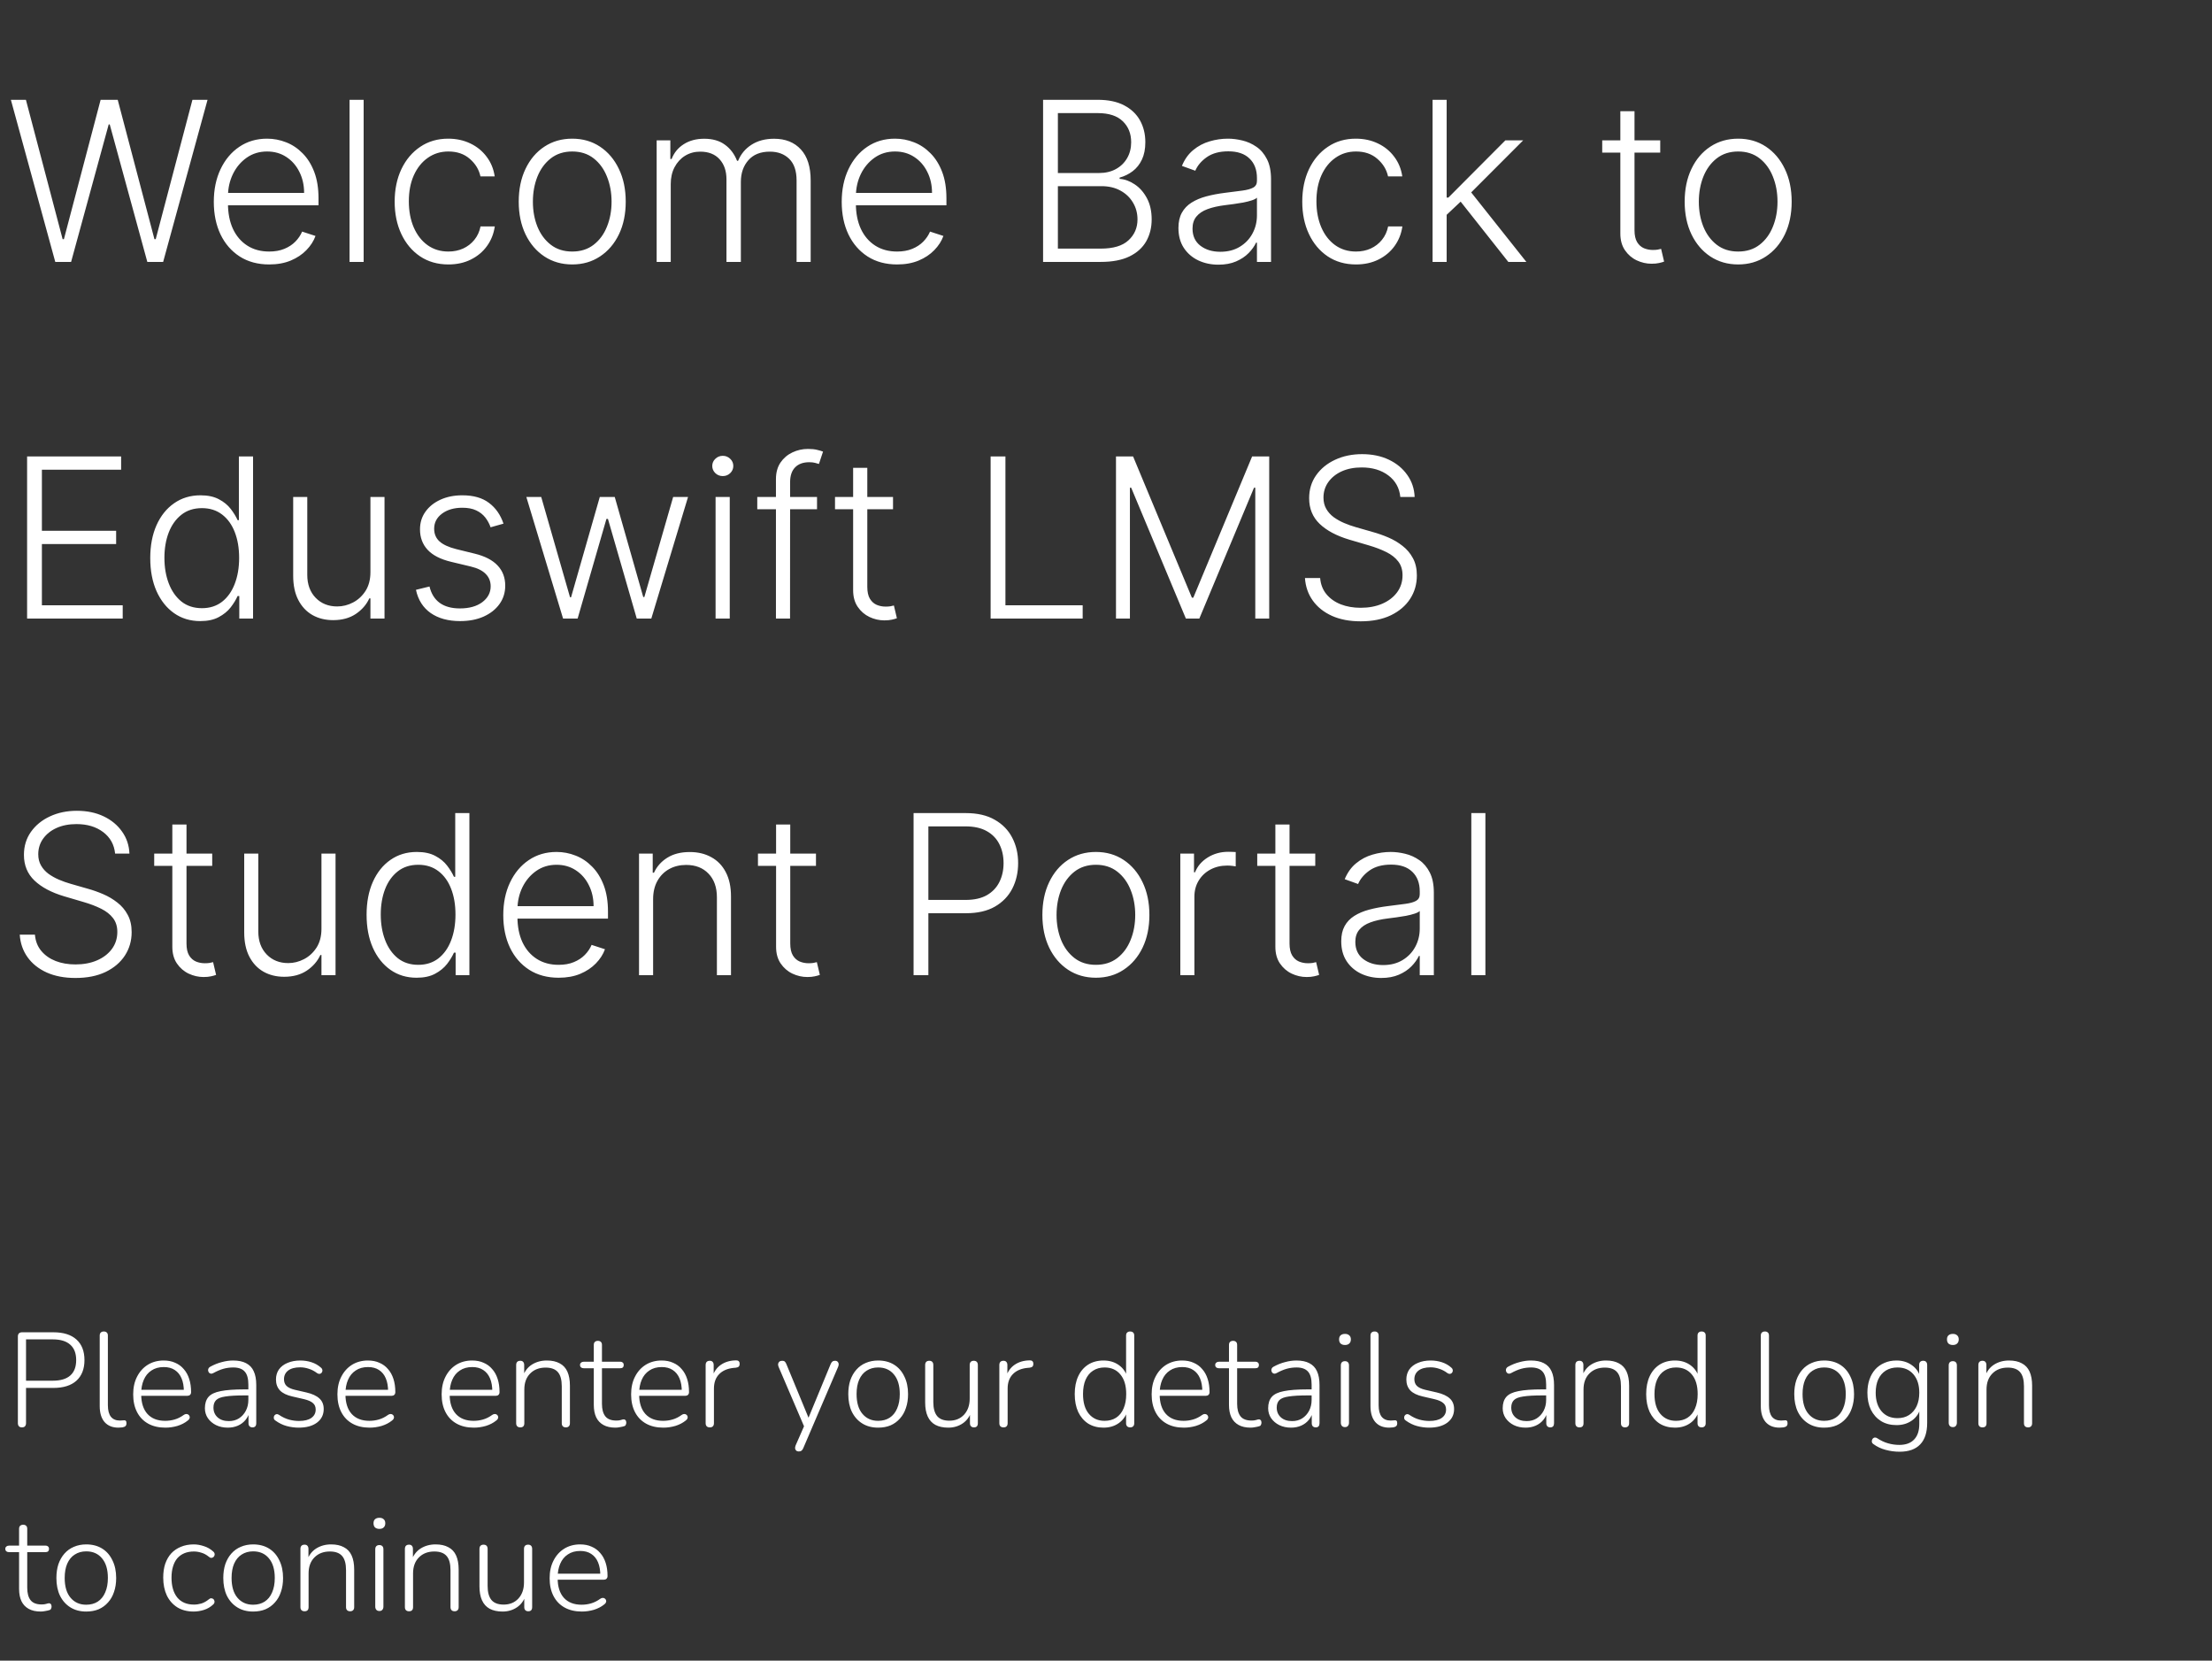 <svg width="397" height="298" viewBox="0 0 397 298" fill="none" xmlns="http://www.w3.org/2000/svg">
<rect x="0" y="0" width="397" height="298" fill="#333333" stroke="none"/>
<path d="M9.92 47L1.952 17.909H4.651L11.242 42.923H11.469L18.06 17.909H21.128L27.719 42.923H27.946L34.537 17.909H37.25L29.281 47H26.44L19.693 22.327H19.509L12.761 47H9.92ZM48.315 47.455C46.279 47.455 44.518 46.981 43.031 46.034C41.544 45.078 40.394 43.757 39.58 42.071C38.775 40.376 38.372 38.425 38.372 36.219C38.372 34.022 38.775 32.071 39.58 30.366C40.394 28.652 41.516 27.312 42.946 26.347C44.385 25.371 46.047 24.884 47.932 24.884C49.115 24.884 50.257 25.101 51.355 25.537C52.454 25.963 53.438 26.621 54.31 27.511C55.19 28.392 55.886 29.505 56.398 30.849C56.909 32.185 57.165 33.766 57.165 35.594V36.844H40.119V34.614H54.58C54.58 33.212 54.295 31.953 53.727 30.835C53.169 29.708 52.387 28.818 51.383 28.165C50.389 27.511 49.239 27.185 47.932 27.185C46.549 27.185 45.332 27.554 44.281 28.293C43.23 29.031 42.406 30.007 41.81 31.219C41.222 32.431 40.924 33.757 40.915 35.196V36.531C40.915 38.264 41.213 39.779 41.81 41.077C42.416 42.365 43.273 43.364 44.381 44.074C45.489 44.784 46.8 45.139 48.315 45.139C49.347 45.139 50.252 44.978 51.028 44.656C51.814 44.334 52.472 43.903 53.003 43.364C53.543 42.814 53.95 42.213 54.224 41.56L56.625 42.341C56.294 43.26 55.749 44.107 54.992 44.883C54.243 45.66 53.306 46.285 52.179 46.758C51.062 47.222 49.774 47.455 48.315 47.455ZM65.265 17.909V47H62.736V17.909H65.265ZM80.478 47.455C78.527 47.455 76.827 46.967 75.379 45.992C73.939 45.016 72.822 43.681 72.026 41.986C71.231 40.291 70.833 38.359 70.833 36.19C70.833 34.003 71.236 32.057 72.04 30.352C72.855 28.648 73.982 27.312 75.421 26.347C76.861 25.371 78.532 24.884 80.435 24.884C81.894 24.884 83.215 25.168 84.398 25.736C85.582 26.294 86.558 27.085 87.325 28.108C88.101 29.121 88.589 30.305 88.788 31.659H86.231C85.966 30.428 85.326 29.377 84.313 28.506C83.309 27.625 82.031 27.185 80.478 27.185C79.086 27.185 77.855 27.563 76.785 28.321C75.715 29.069 74.877 30.116 74.271 31.46C73.674 32.795 73.376 34.344 73.376 36.105C73.376 37.876 73.669 39.443 74.256 40.807C74.844 42.161 75.667 43.222 76.728 43.989C77.798 44.756 79.048 45.139 80.478 45.139C81.444 45.139 82.325 44.959 83.12 44.599C83.925 44.23 84.597 43.709 85.137 43.037C85.686 42.365 86.056 41.564 86.245 40.636H88.802C88.612 41.953 88.144 43.127 87.396 44.159C86.657 45.182 85.696 45.987 84.512 46.574C83.338 47.161 81.993 47.455 80.478 47.455ZM102.701 47.455C100.817 47.455 99.15 46.976 97.701 46.02C96.262 45.063 95.135 43.742 94.32 42.057C93.506 40.362 93.099 38.406 93.099 36.19C93.099 33.956 93.506 31.991 94.32 30.296C95.135 28.591 96.262 27.265 97.701 26.318C99.15 25.362 100.817 24.884 102.701 24.884C104.585 24.884 106.247 25.362 107.687 26.318C109.126 27.275 110.253 28.6 111.067 30.296C111.891 31.991 112.303 33.956 112.303 36.19C112.303 38.406 111.896 40.362 111.082 42.057C110.267 43.742 109.136 45.063 107.687 46.02C106.247 46.976 104.585 47.455 102.701 47.455ZM102.701 45.139C104.216 45.139 105.499 44.732 106.55 43.918C107.602 43.103 108.397 42.019 108.937 40.665C109.486 39.311 109.761 37.819 109.761 36.19C109.761 34.562 109.486 33.065 108.937 31.702C108.397 30.338 107.602 29.244 106.55 28.421C105.499 27.597 104.216 27.185 102.701 27.185C101.195 27.185 99.912 27.597 98.852 28.421C97.8 29.244 97 30.338 96.451 31.702C95.911 33.065 95.641 34.562 95.641 36.19C95.641 37.819 95.911 39.311 96.451 40.665C97 42.019 97.8 43.103 98.852 43.918C99.903 44.732 101.186 45.139 102.701 45.139ZM117.854 47V25.182H120.311V28.534H120.538C120.974 27.407 121.698 26.522 122.712 25.878C123.734 25.224 124.961 24.898 126.391 24.898C127.896 24.898 129.132 25.253 130.098 25.963C131.073 26.664 131.803 27.63 132.286 28.861H132.47C132.963 27.649 133.763 26.688 134.871 25.977C135.988 25.258 137.342 24.898 138.933 24.898C140.96 24.898 142.56 25.537 143.734 26.815C144.909 28.084 145.496 29.94 145.496 32.383V47H142.967V32.383C142.967 30.66 142.527 29.367 141.646 28.506C140.766 27.644 139.606 27.213 138.166 27.213C136.5 27.213 135.216 27.724 134.317 28.747C133.417 29.77 132.967 31.067 132.967 32.639V47H130.382V32.156C130.382 30.679 129.97 29.486 129.146 28.577C128.322 27.668 127.162 27.213 125.666 27.213C124.662 27.213 123.758 27.459 122.953 27.952C122.158 28.444 121.528 29.131 121.064 30.011C120.609 30.883 120.382 31.886 120.382 33.023V47H117.854ZM161.011 47.455C158.975 47.455 157.213 46.981 155.727 46.034C154.24 45.078 153.089 43.757 152.275 42.071C151.47 40.376 151.067 38.425 151.067 36.219C151.067 34.022 151.47 32.071 152.275 30.366C153.089 28.652 154.211 27.312 155.641 26.347C157.081 25.371 158.743 24.884 160.627 24.884C161.811 24.884 162.952 25.101 164.05 25.537C165.149 25.963 166.134 26.621 167.005 27.511C167.886 28.392 168.582 29.505 169.093 30.849C169.604 32.185 169.86 33.766 169.86 35.594V36.844H152.815V34.614H167.275C167.275 33.212 166.991 31.953 166.423 30.835C165.864 29.708 165.083 28.818 164.079 28.165C163.085 27.511 161.934 27.185 160.627 27.185C159.245 27.185 158.028 27.554 156.977 28.293C155.925 29.031 155.102 30.007 154.505 31.219C153.918 32.431 153.62 33.757 153.61 35.196V36.531C153.61 38.264 153.908 39.779 154.505 41.077C155.111 42.365 155.968 43.364 157.076 44.074C158.184 44.784 159.496 45.139 161.011 45.139C162.043 45.139 162.947 44.978 163.724 44.656C164.51 44.334 165.168 43.903 165.698 43.364C166.238 42.814 166.645 42.213 166.92 41.56L169.32 42.341C168.989 43.26 168.444 44.107 167.687 44.883C166.939 45.66 166.001 46.285 164.874 46.758C163.757 47.222 162.469 47.455 161.011 47.455ZM187.207 47V17.909H197.023C198.917 17.909 200.493 18.241 201.753 18.903C203.022 19.566 203.973 20.471 204.608 21.616C205.242 22.762 205.56 24.064 205.56 25.523C205.56 26.735 205.356 27.772 204.949 28.634C204.542 29.495 203.988 30.191 203.287 30.722C202.586 31.252 201.805 31.635 200.943 31.872V32.099C201.881 32.166 202.79 32.497 203.67 33.094C204.551 33.681 205.276 34.505 205.844 35.565C206.412 36.626 206.696 37.895 206.696 39.372C206.696 40.84 206.369 42.151 205.716 43.307C205.062 44.453 204.059 45.357 202.705 46.02C201.36 46.673 199.646 47 197.562 47H187.207ZM189.864 44.614H197.562C199.807 44.614 201.464 44.117 202.534 43.122C203.614 42.128 204.153 40.878 204.153 39.372C204.153 38.264 203.884 37.26 203.344 36.361C202.813 35.452 202.061 34.732 201.085 34.202C200.119 33.671 198.983 33.406 197.676 33.406H189.864V44.614ZM189.864 31.048H197.264C198.41 31.048 199.414 30.812 200.276 30.338C201.137 29.865 201.81 29.211 202.293 28.378C202.776 27.544 203.017 26.593 203.017 25.523C203.017 23.979 202.515 22.724 201.511 21.759C200.508 20.783 199.011 20.296 197.023 20.296H189.864V31.048ZM218.674 47.497C217.358 47.497 216.155 47.242 215.066 46.73C213.977 46.209 213.111 45.461 212.467 44.486C211.823 43.501 211.501 42.308 211.501 40.906C211.501 39.827 211.704 38.918 212.112 38.179C212.519 37.44 213.096 36.834 213.844 36.361C214.593 35.887 215.478 35.513 216.501 35.239C217.523 34.964 218.65 34.751 219.881 34.599C221.103 34.448 222.135 34.315 222.978 34.202C223.83 34.088 224.479 33.908 224.924 33.662C225.369 33.416 225.592 33.018 225.592 32.469V31.957C225.592 30.471 225.147 29.301 224.256 28.449C223.376 27.587 222.107 27.156 220.45 27.156C218.878 27.156 217.594 27.502 216.6 28.193C215.615 28.884 214.924 29.699 214.526 30.636L212.126 29.77C212.618 28.577 213.3 27.625 214.171 26.915C215.042 26.195 216.018 25.679 217.097 25.366C218.177 25.044 219.271 24.884 220.379 24.884C221.212 24.884 222.078 24.992 222.978 25.21C223.887 25.428 224.73 25.807 225.506 26.347C226.283 26.877 226.913 27.62 227.396 28.577C227.879 29.524 228.12 30.726 228.12 32.185V47H225.592V43.548H225.435C225.132 44.192 224.683 44.817 224.086 45.423C223.489 46.029 222.741 46.526 221.842 46.915C220.942 47.303 219.886 47.497 218.674 47.497ZM219.015 45.182C220.36 45.182 221.524 44.883 222.509 44.287C223.494 43.69 224.252 42.9 224.782 41.915C225.322 40.92 225.592 39.827 225.592 38.633V35.48C225.402 35.66 225.085 35.821 224.64 35.963C224.204 36.105 223.698 36.233 223.12 36.347C222.552 36.451 221.984 36.541 221.415 36.617C220.847 36.692 220.336 36.758 219.881 36.815C218.65 36.967 217.599 37.204 216.728 37.526C215.857 37.847 215.189 38.293 214.725 38.861C214.261 39.419 214.029 40.139 214.029 41.02C214.029 42.346 214.503 43.373 215.45 44.102C216.397 44.822 217.585 45.182 219.015 45.182ZM243.369 47.455C241.418 47.455 239.718 46.967 238.269 45.992C236.83 45.016 235.712 43.681 234.917 41.986C234.121 40.291 233.724 38.359 233.724 36.19C233.724 34.003 234.126 32.057 234.931 30.352C235.746 28.648 236.872 27.312 238.312 26.347C239.751 25.371 241.423 24.884 243.326 24.884C244.784 24.884 246.105 25.168 247.289 25.736C248.473 26.294 249.448 27.085 250.215 28.108C250.992 29.121 251.479 30.305 251.678 31.659H249.121C248.856 30.428 248.217 29.377 247.204 28.506C246.2 27.625 244.922 27.185 243.369 27.185C241.977 27.185 240.746 27.563 239.675 28.321C238.605 29.069 237.767 30.116 237.161 31.46C236.565 32.795 236.266 34.344 236.266 36.105C236.266 37.876 236.56 39.443 237.147 40.807C237.734 42.161 238.558 43.222 239.619 43.989C240.689 44.756 241.939 45.139 243.369 45.139C244.335 45.139 245.215 44.959 246.011 44.599C246.816 44.23 247.488 43.709 248.028 43.037C248.577 42.365 248.946 41.564 249.136 40.636H251.692C251.503 41.953 251.034 43.127 250.286 44.159C249.548 45.182 248.586 45.987 247.403 46.574C246.228 47.161 244.884 47.455 243.369 47.455ZM259.413 38.761L259.384 35.452H259.952L270.18 25.182H273.376L263.276 35.295L263.049 35.338L259.413 38.761ZM257.112 47V17.909H259.64V47H257.112ZM270.705 47L261.842 35.793L263.66 34.045L273.944 47H270.705ZM297.971 25.182V27.384H287.559V25.182H297.971ZM290.812 19.954H293.354V41.304C293.354 42.213 293.511 42.928 293.823 43.449C294.136 43.96 294.543 44.325 295.045 44.543C295.547 44.751 296.082 44.855 296.65 44.855C296.981 44.855 297.265 44.836 297.502 44.798C297.739 44.751 297.947 44.704 298.127 44.656L298.667 46.943C298.421 47.038 298.118 47.123 297.758 47.199C297.398 47.284 296.953 47.327 296.423 47.327C295.495 47.327 294.6 47.123 293.738 46.716C292.886 46.309 292.185 45.703 291.636 44.898C291.086 44.093 290.812 43.094 290.812 41.901V19.954ZM311.959 47.455C310.074 47.455 308.408 46.976 306.959 46.02C305.519 45.063 304.393 43.742 303.578 42.057C302.764 40.362 302.357 38.406 302.357 36.19C302.357 33.956 302.764 31.991 303.578 30.296C304.393 28.591 305.519 27.265 306.959 26.318C308.408 25.362 310.074 24.884 311.959 24.884C313.843 24.884 315.505 25.362 316.945 26.318C318.384 27.275 319.511 28.6 320.325 30.296C321.149 31.991 321.561 33.956 321.561 36.19C321.561 38.406 321.154 40.362 320.339 42.057C319.525 43.742 318.393 45.063 316.945 46.02C315.505 46.976 313.843 47.455 311.959 47.455ZM311.959 45.139C313.474 45.139 314.757 44.732 315.808 43.918C316.859 43.103 317.655 42.019 318.195 40.665C318.744 39.311 319.018 37.819 319.018 36.19C319.018 34.562 318.744 33.065 318.195 31.702C317.655 30.338 316.859 29.244 315.808 28.421C314.757 27.597 313.474 27.185 311.959 27.185C310.453 27.185 309.17 27.597 308.109 28.421C307.058 29.244 306.258 30.338 305.709 31.702C305.169 33.065 304.899 34.562 304.899 36.19C304.899 37.819 305.169 39.311 305.709 40.665C306.258 42.019 307.058 43.103 308.109 43.918C309.161 44.732 310.444 45.139 311.959 45.139ZM4.864 111V81.909H21.739V84.296H7.52V95.247H20.844V97.633H7.52V108.614H22.023V111H4.864ZM35.943 111.455C34.153 111.455 32.586 110.981 31.241 110.034C29.897 109.087 28.846 107.766 28.088 106.071C27.34 104.376 26.966 102.402 26.966 100.148C26.966 97.903 27.34 95.938 28.088 94.253C28.846 92.558 29.901 91.242 31.256 90.304C32.61 89.357 34.187 88.883 35.986 88.883C37.312 88.883 38.415 89.12 39.295 89.594C40.176 90.058 40.882 90.635 41.412 91.327C41.942 92.018 42.354 92.69 42.648 93.344H42.875V81.909H45.418V111H42.946V106.952H42.648C42.354 107.615 41.938 108.296 41.398 108.997C40.858 109.688 40.143 110.271 39.253 110.744C38.372 111.218 37.269 111.455 35.943 111.455ZM36.242 109.139C37.653 109.139 38.855 108.756 39.849 107.989C40.844 107.212 41.601 106.147 42.122 104.793C42.653 103.429 42.918 101.866 42.918 100.105C42.918 98.363 42.657 96.824 42.136 95.489C41.615 94.144 40.858 93.093 39.864 92.335C38.869 91.568 37.662 91.185 36.242 91.185C34.783 91.185 33.552 91.582 32.548 92.378C31.554 93.164 30.796 94.229 30.276 95.574C29.764 96.919 29.509 98.429 29.509 100.105C29.509 101.8 29.769 103.33 30.29 104.693C30.811 106.057 31.568 107.141 32.562 107.946C33.566 108.741 34.793 109.139 36.242 109.139ZM66.483 102.662V89.182H69.011V111H66.483V107.378H66.284C65.773 108.495 64.963 109.428 63.855 110.176C62.747 110.915 61.393 111.284 59.793 111.284C58.401 111.284 57.165 110.981 56.085 110.375C55.006 109.759 54.158 108.86 53.543 107.676C52.927 106.492 52.619 105.039 52.619 103.315V89.182H55.148V103.159C55.148 104.864 55.65 106.237 56.653 107.278C57.657 108.311 58.945 108.827 60.517 108.827C61.502 108.827 62.449 108.59 63.358 108.116C64.267 107.643 65.015 106.952 65.602 106.043C66.189 105.124 66.483 103.997 66.483 102.662ZM90.364 93.969L88.049 94.622C87.822 93.969 87.5 93.377 87.083 92.847C86.666 92.316 86.122 91.895 85.45 91.582C84.787 91.27 83.963 91.114 82.978 91.114C81.501 91.114 80.289 91.464 79.342 92.165C78.395 92.865 77.921 93.77 77.921 94.878C77.921 95.815 78.243 96.578 78.887 97.165C79.54 97.742 80.544 98.202 81.898 98.543L85.194 99.352C87.022 99.797 88.39 100.503 89.299 101.469C90.218 102.435 90.677 103.647 90.677 105.105C90.677 106.336 90.336 107.43 89.654 108.386C88.972 109.343 88.021 110.096 86.799 110.645C85.587 111.185 84.181 111.455 82.58 111.455C80.45 111.455 78.693 110.976 77.31 110.02C75.928 109.054 75.042 107.662 74.654 105.844L77.083 105.247C77.396 106.545 78.006 107.525 78.915 108.188C79.834 108.85 81.041 109.182 82.538 109.182C84.214 109.182 85.554 108.808 86.558 108.06C87.561 107.302 88.063 106.355 88.063 105.219C88.063 104.338 87.77 103.599 87.183 103.003C86.595 102.397 85.705 101.952 84.512 101.668L80.947 100.815C79.053 100.361 77.651 99.641 76.742 98.656C75.833 97.671 75.379 96.45 75.379 94.992C75.379 93.789 75.705 92.733 76.359 91.824C77.012 90.905 77.912 90.186 79.058 89.665C80.203 89.144 81.51 88.883 82.978 88.883C84.976 88.883 86.572 89.338 87.765 90.247C88.968 91.147 89.834 92.387 90.364 93.969ZM101.057 111L94.466 89.182H97.136L102.307 107.179H102.491L107.648 89.182H110.332L115.446 107.136H115.645L120.815 89.182H123.486L116.895 111H114.281L109.111 93.117H108.841L103.67 111H101.057ZM128.429 111V89.182H130.972V111H128.429ZM129.722 85.432C129.201 85.432 128.756 85.257 128.386 84.906C128.017 84.546 127.832 84.115 127.832 83.614C127.832 83.112 128.017 82.686 128.386 82.335C128.756 81.975 129.201 81.796 129.722 81.796C130.242 81.796 130.688 81.975 131.057 82.335C131.426 82.686 131.611 83.112 131.611 83.614C131.611 84.115 131.426 84.546 131.057 84.906C130.688 85.257 130.242 85.432 129.722 85.432ZM146.636 89.182V91.383H135.911V89.182H146.636ZM139.263 111V85.986C139.263 84.812 139.533 83.822 140.073 83.017C140.622 82.212 141.337 81.601 142.218 81.185C143.099 80.768 144.031 80.56 145.016 80.56C145.679 80.56 146.228 80.617 146.664 80.73C147.109 80.834 147.46 80.938 147.715 81.043L146.977 83.258C146.787 83.202 146.555 83.135 146.281 83.06C146.006 82.984 145.66 82.946 145.244 82.946C144.145 82.946 143.298 83.254 142.701 83.869C142.104 84.485 141.806 85.365 141.806 86.511L141.792 111H139.263ZM160.276 89.182V91.383H149.864V89.182H160.276ZM153.116 83.954H155.659V105.304C155.659 106.213 155.815 106.928 156.128 107.449C156.44 107.96 156.848 108.325 157.349 108.543C157.851 108.751 158.386 108.855 158.955 108.855C159.286 108.855 159.57 108.836 159.807 108.798C160.044 108.751 160.252 108.704 160.432 108.656L160.972 110.943C160.725 111.038 160.422 111.123 160.062 111.199C159.703 111.284 159.258 111.327 158.727 111.327C157.799 111.327 156.904 111.123 156.043 110.716C155.19 110.309 154.49 109.703 153.94 108.898C153.391 108.093 153.116 107.094 153.116 105.901V83.954ZM177.793 111V81.909H180.45V108.614H194.313V111H177.793ZM200.293 81.909H203.362L213.915 107.25H214.171L224.725 81.909H227.793V111H225.293V87.52H225.066L215.251 111H212.836L203.021 87.52H202.793V111H200.293V81.909ZM251.323 89.182C251.162 87.562 250.447 86.275 249.178 85.318C247.909 84.362 246.314 83.883 244.391 83.883C243.037 83.883 241.844 84.115 240.812 84.579C239.789 85.044 238.984 85.688 238.397 86.511C237.819 87.326 237.531 88.254 237.531 89.296C237.531 90.062 237.696 90.735 238.028 91.312C238.359 91.89 238.804 92.387 239.363 92.804C239.931 93.211 240.556 93.562 241.238 93.855C241.929 94.149 242.625 94.395 243.326 94.594L246.394 95.474C247.322 95.73 248.25 96.057 249.178 96.454C250.106 96.852 250.954 97.354 251.721 97.96C252.497 98.557 253.118 99.291 253.582 100.162C254.055 101.024 254.292 102.061 254.292 103.273C254.292 104.826 253.889 106.223 253.085 107.463C252.28 108.704 251.124 109.688 249.619 110.418C248.113 111.137 246.309 111.497 244.207 111.497C242.228 111.497 240.509 111.17 239.05 110.517C237.592 109.854 236.446 108.94 235.613 107.776C234.78 106.611 234.311 105.261 234.207 103.727H236.934C237.029 104.873 237.407 105.844 238.07 106.639C238.733 107.435 239.595 108.041 240.656 108.457C241.716 108.865 242.9 109.068 244.207 109.068C245.656 109.068 246.943 108.827 248.07 108.344C249.207 107.851 250.097 107.17 250.741 106.298C251.394 105.418 251.721 104.395 251.721 103.23C251.721 102.245 251.465 101.421 250.954 100.759C250.442 100.086 249.728 99.523 248.809 99.068C247.9 98.614 246.844 98.211 245.641 97.861L242.161 96.838C239.879 96.156 238.108 95.214 236.849 94.011C235.589 92.809 234.96 91.275 234.96 89.409C234.96 87.847 235.376 86.474 236.21 85.29C237.052 84.097 238.189 83.169 239.619 82.506C241.058 81.833 242.673 81.497 244.462 81.497C246.271 81.497 247.871 81.829 249.263 82.492C250.656 83.154 251.759 84.068 252.573 85.233C253.397 86.388 253.837 87.704 253.894 89.182H251.323ZM20.659 153.182C20.498 151.562 19.783 150.275 18.514 149.318C17.245 148.362 15.65 147.884 13.727 147.884C12.373 147.884 11.18 148.116 10.148 148.58C9.125 149.044 8.32 149.687 7.733 150.511C7.155 151.326 6.866 152.254 6.866 153.295C6.866 154.062 7.032 154.735 7.364 155.312C7.695 155.89 8.14 156.387 8.699 156.804C9.267 157.211 9.892 157.562 10.574 157.855C11.265 158.149 11.961 158.395 12.662 158.594L15.73 159.474C16.658 159.73 17.586 160.057 18.514 160.455C19.442 160.852 20.29 161.354 21.057 161.96C21.833 162.557 22.454 163.291 22.918 164.162C23.391 165.024 23.628 166.061 23.628 167.273C23.628 168.826 23.225 170.223 22.421 171.463C21.616 172.704 20.46 173.688 18.954 174.418C17.449 175.137 15.645 175.497 13.543 175.497C11.563 175.497 9.845 175.17 8.386 174.517C6.928 173.854 5.782 172.94 4.949 171.776C4.116 170.611 3.647 169.261 3.543 167.727H6.27C6.365 168.873 6.743 169.844 7.406 170.639C8.069 171.435 8.931 172.041 9.991 172.457C11.052 172.865 12.236 173.068 13.543 173.068C14.992 173.068 16.279 172.827 17.406 172.344C18.543 171.851 19.433 171.17 20.077 170.298C20.73 169.418 21.057 168.395 21.057 167.23C21.057 166.245 20.801 165.421 20.29 164.759C19.778 164.086 19.063 163.523 18.145 163.068C17.236 162.614 16.18 162.211 14.977 161.861L11.497 160.838C9.215 160.156 7.444 159.214 6.185 158.011C4.925 156.809 4.295 155.275 4.295 153.409C4.295 151.847 4.712 150.473 5.545 149.29C6.388 148.097 7.525 147.169 8.955 146.506C10.394 145.833 12.008 145.497 13.798 145.497C15.607 145.497 17.207 145.829 18.599 146.491C19.991 147.154 21.095 148.068 21.909 149.233C22.733 150.388 23.173 151.705 23.23 153.182H20.659ZM38.088 153.182V155.384H27.676V153.182H38.088ZM30.929 147.955H33.472V169.304C33.472 170.213 33.628 170.928 33.94 171.449C34.253 171.96 34.66 172.325 35.162 172.543C35.664 172.751 36.199 172.855 36.767 172.855C37.099 172.855 37.383 172.836 37.619 172.798C37.856 172.751 38.064 172.704 38.244 172.656L38.784 174.943C38.538 175.038 38.235 175.123 37.875 175.199C37.515 175.284 37.07 175.327 36.54 175.327C35.612 175.327 34.717 175.123 33.855 174.716C33.003 174.309 32.302 173.703 31.753 172.898C31.204 172.093 30.929 171.094 30.929 169.901V147.955ZM57.694 166.662V153.182H60.222V175H57.694V171.378H57.495C56.984 172.495 56.174 173.428 55.066 174.176C53.958 174.915 52.604 175.284 51.004 175.284C49.611 175.284 48.376 174.981 47.296 174.375C46.217 173.759 45.369 172.86 44.754 171.676C44.138 170.492 43.83 169.039 43.83 167.315V153.182H46.359V167.159C46.359 168.864 46.861 170.237 47.864 171.278C48.868 172.311 50.156 172.827 51.728 172.827C52.713 172.827 53.66 172.59 54.569 172.116C55.478 171.643 56.226 170.952 56.813 170.043C57.4 169.124 57.694 167.997 57.694 166.662ZM74.771 175.455C72.981 175.455 71.414 174.981 70.07 174.034C68.725 173.087 67.674 171.766 66.916 170.071C66.168 168.376 65.794 166.402 65.794 164.148C65.794 161.903 66.168 159.938 66.916 158.253C67.674 156.558 68.73 155.241 70.084 154.304C71.438 153.357 73.015 152.884 74.814 152.884C76.14 152.884 77.243 153.12 78.124 153.594C79.004 154.058 79.71 154.635 80.24 155.327C80.77 156.018 81.182 156.69 81.476 157.344H81.703V145.909H84.246V175H81.774V170.952H81.476C81.182 171.615 80.766 172.296 80.226 172.997C79.686 173.688 78.971 174.271 78.081 174.744C77.2 175.218 76.097 175.455 74.771 175.455ZM75.07 173.139C76.481 173.139 77.683 172.756 78.678 171.989C79.672 171.212 80.43 170.147 80.95 168.793C81.481 167.429 81.746 165.866 81.746 164.105C81.746 162.363 81.485 160.824 80.965 159.489C80.444 158.144 79.686 157.093 78.692 156.335C77.697 155.568 76.49 155.185 75.07 155.185C73.611 155.185 72.38 155.582 71.376 156.378C70.382 157.164 69.624 158.229 69.104 159.574C68.592 160.919 68.337 162.429 68.337 164.105C68.337 165.8 68.597 167.33 69.118 168.693C69.639 170.057 70.396 171.141 71.391 171.946C72.394 172.741 73.621 173.139 75.07 173.139ZM100.268 175.455C98.233 175.455 96.471 174.981 94.984 174.034C93.498 173.078 92.347 171.757 91.533 170.071C90.728 168.376 90.325 166.425 90.325 164.219C90.325 162.022 90.728 160.071 91.533 158.366C92.347 156.652 93.469 155.312 94.899 154.347C96.338 153.371 98.001 152.884 99.885 152.884C101.069 152.884 102.21 153.101 103.308 153.537C104.407 153.963 105.392 154.621 106.263 155.511C107.143 156.392 107.839 157.505 108.351 158.849C108.862 160.185 109.118 161.766 109.118 163.594V164.844H92.072V162.614H106.533C106.533 161.212 106.249 159.953 105.68 158.835C105.122 157.708 104.34 156.818 103.337 156.165C102.342 155.511 101.192 155.185 99.885 155.185C98.502 155.185 97.285 155.554 96.234 156.293C95.183 157.031 94.359 158.007 93.763 159.219C93.176 160.431 92.877 161.757 92.868 163.196V164.531C92.868 166.264 93.166 167.779 93.763 169.077C94.369 170.365 95.226 171.364 96.334 172.074C97.442 172.784 98.753 173.139 100.268 173.139C101.301 173.139 102.205 172.978 102.982 172.656C103.768 172.334 104.426 171.903 104.956 171.364C105.496 170.814 105.903 170.213 106.178 169.56L108.578 170.341C108.247 171.259 107.702 172.107 106.945 172.884C106.196 173.66 105.259 174.285 104.132 174.759C103.015 175.223 101.727 175.455 100.268 175.455ZM117.218 161.364V175H114.69V153.182H117.147V156.605H117.374C117.886 155.488 118.681 154.593 119.761 153.92C120.85 153.239 122.194 152.898 123.795 152.898C125.263 152.898 126.55 153.205 127.658 153.821C128.776 154.427 129.642 155.322 130.258 156.506C130.883 157.689 131.195 159.143 131.195 160.866V175H128.667V161.023C128.667 159.233 128.165 157.817 127.161 156.776C126.167 155.734 124.832 155.213 123.156 155.213C122.01 155.213 120.992 155.459 120.102 155.952C119.211 156.444 118.506 157.154 117.985 158.082C117.474 159.001 117.218 160.095 117.218 161.364ZM146.447 153.182V155.384H136.036V153.182H146.447ZM139.288 147.955H141.831V169.304C141.831 170.213 141.987 170.928 142.3 171.449C142.612 171.96 143.019 172.325 143.521 172.543C144.023 172.751 144.558 172.855 145.126 172.855C145.458 172.855 145.742 172.836 145.979 172.798C146.215 172.751 146.424 172.704 146.604 172.656L147.143 174.943C146.897 175.038 146.594 175.123 146.234 175.199C145.875 175.284 145.429 175.327 144.899 175.327C143.971 175.327 143.076 175.123 142.214 174.716C141.362 174.309 140.661 173.703 140.112 172.898C139.563 172.093 139.288 171.094 139.288 169.901V147.955ZM163.965 175V145.909H173.354C175.419 145.909 177.142 146.307 178.525 147.102C179.917 147.888 180.963 148.958 181.664 150.312C182.374 151.667 182.729 153.191 182.729 154.886C182.729 156.581 182.379 158.111 181.678 159.474C180.978 160.829 179.936 161.903 178.553 162.699C177.171 163.485 175.452 163.878 173.397 163.878H166.011V161.491H173.326C174.851 161.491 176.115 161.207 177.119 160.639C178.122 160.062 178.871 159.276 179.363 158.281C179.865 157.287 180.116 156.155 180.116 154.886C180.116 153.617 179.865 152.486 179.363 151.491C178.871 150.497 178.118 149.716 177.104 149.148C176.101 148.58 174.827 148.295 173.283 148.295H166.621V175H163.965ZM196.685 175.455C194.801 175.455 193.134 174.976 191.685 174.02C190.246 173.063 189.119 171.742 188.305 170.057C187.49 168.362 187.083 166.406 187.083 164.19C187.083 161.955 187.49 159.991 188.305 158.295C189.119 156.591 190.246 155.265 191.685 154.318C193.134 153.362 194.801 152.884 196.685 152.884C198.57 152.884 200.232 153.362 201.671 154.318C203.111 155.275 204.237 156.6 205.052 158.295C205.876 159.991 206.288 161.955 206.288 164.19C206.288 166.406 205.88 168.362 205.066 170.057C204.252 171.742 203.12 173.063 201.671 174.02C200.232 174.976 198.57 175.455 196.685 175.455ZM196.685 173.139C198.201 173.139 199.484 172.732 200.535 171.918C201.586 171.103 202.381 170.019 202.921 168.665C203.47 167.311 203.745 165.819 203.745 164.19C203.745 162.562 203.47 161.065 202.921 159.702C202.381 158.338 201.586 157.244 200.535 156.42C199.484 155.597 198.201 155.185 196.685 155.185C195.18 155.185 193.897 155.597 192.836 156.42C191.785 157.244 190.985 158.338 190.435 159.702C189.896 161.065 189.626 162.562 189.626 164.19C189.626 165.819 189.896 167.311 190.435 168.665C190.985 170.019 191.785 171.103 192.836 171.918C193.887 172.732 195.17 173.139 196.685 173.139ZM211.838 175V153.182H214.295V156.534H214.48C214.916 155.436 215.673 154.55 216.753 153.878C217.842 153.196 219.073 152.855 220.446 152.855C220.654 152.855 220.886 152.86 221.142 152.869C221.398 152.879 221.611 152.888 221.781 152.898V155.469C221.668 155.45 221.469 155.421 221.185 155.384C220.901 155.346 220.593 155.327 220.261 155.327C219.125 155.327 218.112 155.568 217.222 156.051C216.341 156.525 215.645 157.183 215.134 158.026C214.622 158.868 214.366 159.83 214.366 160.909V175H211.838ZM236.057 153.182V155.384H225.645V153.182H236.057ZM228.898 147.955H231.44V169.304C231.44 170.213 231.597 170.928 231.909 171.449C232.222 171.96 232.629 172.325 233.131 172.543C233.633 172.751 234.168 172.855 234.736 172.855C235.067 172.855 235.351 172.836 235.588 172.798C235.825 172.751 236.033 172.704 236.213 172.656L236.753 174.943C236.507 175.038 236.204 175.123 235.844 175.199C235.484 175.284 235.039 175.327 234.509 175.327C233.58 175.327 232.686 175.123 231.824 174.716C230.972 174.309 230.271 173.703 229.722 172.898C229.172 172.093 228.898 171.094 228.898 169.901V147.955ZM247.893 175.497C246.576 175.497 245.374 175.241 244.285 174.73C243.196 174.209 242.329 173.461 241.685 172.486C241.041 171.501 240.719 170.308 240.719 168.906C240.719 167.827 240.923 166.918 241.33 166.179C241.737 165.44 242.315 164.834 243.063 164.361C243.811 163.887 244.697 163.513 245.719 163.239C246.742 162.964 247.869 162.751 249.1 162.599C250.322 162.448 251.354 162.315 252.197 162.202C253.049 162.088 253.698 161.908 254.143 161.662C254.588 161.416 254.81 161.018 254.81 160.469V159.957C254.81 158.471 254.365 157.301 253.475 156.449C252.594 155.587 251.326 155.156 249.668 155.156C248.096 155.156 246.813 155.502 245.819 156.193C244.834 156.884 244.143 157.699 243.745 158.636L241.344 157.77C241.837 156.577 242.519 155.625 243.39 154.915C244.261 154.195 245.237 153.679 246.316 153.366C247.396 153.045 248.489 152.884 249.597 152.884C250.431 152.884 251.297 152.992 252.197 153.21C253.106 153.428 253.949 153.807 254.725 154.347C255.502 154.877 256.131 155.62 256.614 156.577C257.097 157.524 257.339 158.726 257.339 160.185V175H254.81V171.548H254.654C254.351 172.192 253.901 172.817 253.305 173.423C252.708 174.029 251.96 174.527 251.06 174.915C250.161 175.303 249.105 175.497 247.893 175.497ZM248.234 173.182C249.578 173.182 250.743 172.884 251.728 172.287C252.713 171.69 253.47 170.9 254.001 169.915C254.54 168.92 254.81 167.827 254.81 166.634V163.48C254.621 163.66 254.304 163.821 253.859 163.963C253.423 164.105 252.916 164.233 252.339 164.347C251.771 164.451 251.202 164.541 250.634 164.616C250.066 164.692 249.555 164.759 249.1 164.815C247.869 164.967 246.818 165.204 245.947 165.526C245.076 165.848 244.408 166.293 243.944 166.861C243.48 167.42 243.248 168.139 243.248 169.02C243.248 170.346 243.721 171.373 244.668 172.102C245.615 172.822 246.804 173.182 248.234 173.182ZM266.593 145.909V175H264.065V145.909H266.593Z" fill="white"/>
<path d="M3.928 256.144C3.704 256.144 3.528 256.08 3.4 255.952C3.272 255.808 3.208 255.616 3.208 255.376V239.848C3.208 239.592 3.272 239.4 3.4 239.272C3.544 239.144 3.728 239.08 3.952 239.08H9.592C11.384 239.08 12.76 239.512 13.72 240.376C14.68 241.24 15.16 242.472 15.16 244.072C15.16 245.656 14.68 246.888 13.72 247.768C12.76 248.632 11.384 249.064 9.592 249.064H4.672V255.376C4.672 255.616 4.608 255.808 4.48 255.952C4.368 256.08 4.184 256.144 3.928 256.144ZM4.672 247.768H9.472C10.864 247.768 11.912 247.456 12.616 246.832C13.32 246.208 13.672 245.288 13.672 244.072C13.672 242.856 13.32 241.936 12.616 241.312C11.912 240.672 10.864 240.352 9.472 240.352H4.672V247.768ZM21.257 256.192C20.185 256.192 19.353 255.856 18.761 255.184C18.185 254.512 17.897 253.56 17.897 252.328V239.68C17.897 239.424 17.961 239.24 18.089 239.128C18.217 239 18.401 238.936 18.641 238.936C18.865 238.936 19.041 239 19.169 239.128C19.297 239.24 19.361 239.424 19.361 239.68V252.16C19.361 253.088 19.545 253.784 19.913 254.248C20.281 254.696 20.817 254.92 21.521 254.92C21.681 254.92 21.817 254.912 21.929 254.896C22.041 254.88 22.153 254.872 22.265 254.872C22.409 254.856 22.513 254.888 22.577 254.968C22.657 255.032 22.697 255.176 22.697 255.4C22.697 255.624 22.641 255.792 22.529 255.904C22.417 256.016 22.233 256.096 21.977 256.144C21.865 256.16 21.745 256.168 21.617 256.168C21.505 256.184 21.385 256.192 21.257 256.192ZM29.687 256.192C28.487 256.192 27.455 255.952 26.591 255.472C25.727 254.992 25.063 254.304 24.599 253.408C24.135 252.512 23.903 251.448 23.903 250.216C23.903 249 24.135 247.944 24.599 247.048C25.063 246.136 25.703 245.424 26.519 244.912C27.351 244.4 28.303 244.144 29.375 244.144C30.159 244.144 30.847 244.28 31.439 244.552C32.047 244.808 32.559 245.184 32.975 245.68C33.407 246.16 33.735 246.752 33.959 247.456C34.183 248.144 34.295 248.928 34.295 249.808C34.295 250.032 34.231 250.2 34.103 250.312C33.991 250.424 33.831 250.48 33.623 250.48H24.959V249.4H33.383L32.999 249.712C32.999 248.784 32.863 248 32.591 247.36C32.319 246.704 31.911 246.2 31.367 245.848C30.839 245.496 30.183 245.32 29.399 245.32C28.519 245.32 27.775 245.528 27.167 245.944C26.559 246.344 26.103 246.904 25.799 247.624C25.495 248.328 25.343 249.144 25.343 250.072V250.192C25.343 251.728 25.719 252.912 26.471 253.744C27.223 254.56 28.279 254.968 29.639 254.968C30.231 254.968 30.799 254.888 31.343 254.728C31.903 254.568 32.447 254.296 32.975 253.912C33.135 253.8 33.287 253.744 33.431 253.744C33.591 253.744 33.719 253.784 33.815 253.864C33.927 253.944 33.999 254.048 34.031 254.176C34.079 254.288 34.071 254.416 34.007 254.56C33.959 254.688 33.855 254.808 33.695 254.92C33.183 255.336 32.567 255.656 31.847 255.88C31.127 256.088 30.407 256.192 29.687 256.192ZM40.879 256.192C40.095 256.192 39.391 256.04 38.767 255.736C38.159 255.432 37.671 255.016 37.303 254.488C36.951 253.96 36.775 253.368 36.775 252.712C36.775 251.848 36.991 251.168 37.423 250.672C37.855 250.176 38.583 249.832 39.607 249.64C40.631 249.432 42.039 249.328 43.831 249.328H44.863V250.408H43.855C42.415 250.408 41.287 250.472 40.471 250.6C39.671 250.712 39.111 250.928 38.791 251.248C38.471 251.568 38.311 252.016 38.311 252.592C38.311 253.312 38.559 253.896 39.055 254.344C39.551 254.792 40.223 255.016 41.071 255.016C41.759 255.016 42.359 254.856 42.871 254.536C43.399 254.2 43.815 253.744 44.119 253.168C44.423 252.592 44.575 251.936 44.575 251.2V248.464C44.575 247.392 44.359 246.616 43.927 246.136C43.495 245.64 42.807 245.392 41.863 245.392C41.255 245.392 40.663 245.472 40.087 245.632C39.527 245.792 38.927 246.048 38.287 246.4C38.111 246.496 37.951 246.528 37.807 246.496C37.679 246.464 37.575 246.4 37.495 246.304C37.431 246.208 37.383 246.096 37.351 245.968C37.335 245.824 37.359 245.688 37.423 245.56C37.487 245.432 37.599 245.328 37.759 245.248C38.431 244.88 39.111 244.608 39.799 244.432C40.503 244.24 41.183 244.144 41.839 244.144C42.783 244.144 43.559 244.304 44.167 244.624C44.791 244.944 45.247 245.424 45.535 246.064C45.839 246.704 45.991 247.528 45.991 248.536V255.4C45.991 255.64 45.935 255.824 45.823 255.952C45.711 256.08 45.543 256.144 45.319 256.144C45.095 256.144 44.919 256.08 44.791 255.952C44.663 255.824 44.599 255.64 44.599 255.4V253.192H44.839C44.695 253.816 44.439 254.352 44.071 254.8C43.703 255.248 43.247 255.592 42.703 255.832C42.159 256.072 41.551 256.192 40.879 256.192ZM53.61 256.192C52.89 256.192 52.17 256.096 51.45 255.904C50.746 255.712 50.074 255.384 49.434 254.92C49.306 254.84 49.218 254.744 49.17 254.632C49.138 254.504 49.13 254.376 49.146 254.248C49.178 254.12 49.234 254.016 49.314 253.936C49.41 253.84 49.522 253.784 49.65 253.768C49.778 253.752 49.914 253.792 50.058 253.888C50.682 254.304 51.29 254.592 51.882 254.752C52.474 254.912 53.066 254.992 53.658 254.992C54.634 254.992 55.378 254.808 55.89 254.44C56.402 254.072 56.658 253.576 56.658 252.952C56.658 252.44 56.49 252.048 56.154 251.776C55.834 251.488 55.306 251.256 54.57 251.08L52.482 250.6C51.474 250.376 50.73 250.016 50.25 249.52C49.77 249.008 49.53 248.352 49.53 247.552C49.53 246.864 49.706 246.264 50.058 245.752C50.426 245.24 50.938 244.848 51.594 244.576C52.266 244.288 53.034 244.144 53.898 244.144C54.602 244.144 55.274 244.248 55.914 244.456C56.554 244.664 57.114 244.984 57.594 245.416C57.722 245.512 57.802 245.624 57.834 245.752C57.882 245.88 57.882 246.008 57.834 246.136C57.802 246.248 57.738 246.344 57.642 246.424C57.546 246.504 57.434 246.544 57.306 246.544C57.178 246.544 57.042 246.496 56.898 246.4C56.434 246.048 55.946 245.792 55.434 245.632C54.922 245.456 54.402 245.368 53.874 245.368C52.946 245.368 52.226 245.56 51.714 245.944C51.218 246.328 50.97 246.848 50.97 247.504C50.97 248 51.122 248.4 51.426 248.704C51.746 249.008 52.242 249.24 52.914 249.4L55.002 249.88C56.042 250.12 56.818 250.48 57.33 250.96C57.842 251.424 58.098 252.056 58.098 252.856C58.098 253.88 57.69 254.696 56.874 255.304C56.074 255.896 54.986 256.192 53.61 256.192ZM66.343 256.192C65.143 256.192 64.111 255.952 63.247 255.472C62.383 254.992 61.719 254.304 61.255 253.408C60.791 252.512 60.559 251.448 60.559 250.216C60.559 249 60.791 247.944 61.255 247.048C61.719 246.136 62.359 245.424 63.175 244.912C64.007 244.4 64.959 244.144 66.031 244.144C66.815 244.144 67.503 244.28 68.095 244.552C68.703 244.808 69.215 245.184 69.631 245.68C70.063 246.16 70.391 246.752 70.615 247.456C70.839 248.144 70.951 248.928 70.951 249.808C70.951 250.032 70.887 250.2 70.759 250.312C70.647 250.424 70.487 250.48 70.279 250.48H61.615V249.4H70.039L69.655 249.712C69.655 248.784 69.519 248 69.247 247.36C68.975 246.704 68.567 246.2 68.023 245.848C67.495 245.496 66.839 245.32 66.055 245.32C65.175 245.32 64.431 245.528 63.823 245.944C63.215 246.344 62.759 246.904 62.455 247.624C62.151 248.328 61.999 249.144 61.999 250.072V250.192C61.999 251.728 62.375 252.912 63.127 253.744C63.879 254.56 64.935 254.968 66.295 254.968C66.887 254.968 67.455 254.888 67.999 254.728C68.559 254.568 69.103 254.296 69.631 253.912C69.791 253.8 69.943 253.744 70.087 253.744C70.247 253.744 70.375 253.784 70.471 253.864C70.583 253.944 70.655 254.048 70.687 254.176C70.735 254.288 70.727 254.416 70.663 254.56C70.615 254.688 70.511 254.808 70.351 254.92C69.839 255.336 69.223 255.656 68.503 255.88C67.783 256.088 67.063 256.192 66.343 256.192ZM85.046 256.192C83.847 256.192 82.814 255.952 81.951 255.472C81.087 254.992 80.422 254.304 79.959 253.408C79.495 252.512 79.263 251.448 79.263 250.216C79.263 249 79.495 247.944 79.959 247.048C80.422 246.136 81.062 245.424 81.879 244.912C82.71 244.4 83.662 244.144 84.734 244.144C85.519 244.144 86.207 244.28 86.799 244.552C87.406 244.808 87.918 245.184 88.335 245.68C88.766 246.16 89.094 246.752 89.319 247.456C89.543 248.144 89.654 248.928 89.654 249.808C89.654 250.032 89.591 250.2 89.463 250.312C89.35 250.424 89.191 250.48 88.983 250.48H80.319V249.4H88.743L88.359 249.712C88.359 248.784 88.222 248 87.951 247.36C87.678 246.704 87.27 246.2 86.727 245.848C86.198 245.496 85.543 245.32 84.758 245.32C83.879 245.32 83.135 245.528 82.526 245.944C81.918 246.344 81.463 246.904 81.159 247.624C80.855 248.328 80.703 249.144 80.703 250.072V250.192C80.703 251.728 81.079 252.912 81.831 253.744C82.582 254.56 83.638 254.968 84.999 254.968C85.591 254.968 86.159 254.888 86.703 254.728C87.263 254.568 87.806 254.296 88.335 253.912C88.495 253.8 88.647 253.744 88.79 253.744C88.951 253.744 89.079 253.784 89.174 253.864C89.287 253.944 89.359 254.048 89.391 254.176C89.439 254.288 89.43 254.416 89.367 254.56C89.319 254.688 89.215 254.808 89.055 254.92C88.543 255.336 87.927 255.656 87.207 255.88C86.487 256.088 85.766 256.192 85.046 256.192ZM93.383 256.144C93.143 256.144 92.959 256.08 92.831 255.952C92.703 255.824 92.639 255.64 92.639 255.4V244.96C92.639 244.704 92.703 244.512 92.831 244.384C92.959 244.256 93.143 244.192 93.383 244.192C93.607 244.192 93.775 244.256 93.887 244.384C94.015 244.512 94.079 244.704 94.079 244.96V247.216L93.815 247.072C94.135 246.112 94.679 245.384 95.447 244.888C96.231 244.392 97.127 244.144 98.135 244.144C99.063 244.144 99.831 244.312 100.439 244.648C101.063 244.968 101.527 245.464 101.831 246.136C102.135 246.808 102.287 247.648 102.287 248.656V255.4C102.287 255.64 102.223 255.824 102.095 255.952C101.967 256.08 101.791 256.144 101.567 256.144C101.327 256.144 101.143 256.08 101.015 255.952C100.887 255.824 100.823 255.64 100.823 255.4V248.776C100.823 247.608 100.591 246.76 100.127 246.232C99.663 245.688 98.927 245.416 97.919 245.416C96.767 245.416 95.839 245.776 95.135 246.496C94.447 247.2 94.103 248.152 94.103 249.352V255.4C94.103 255.896 93.863 256.144 93.383 256.144ZM110.46 256.192C109.596 256.192 108.876 256.032 108.3 255.712C107.724 255.392 107.292 254.936 107.004 254.344C106.716 253.736 106.572 252.992 106.572 252.112V245.536H104.796C104.588 245.536 104.42 245.488 104.292 245.392C104.164 245.28 104.1 245.128 104.1 244.936C104.1 244.76 104.164 244.624 104.292 244.528C104.42 244.416 104.588 244.36 104.796 244.36H106.572V241.36C106.572 241.104 106.636 240.92 106.764 240.808C106.892 240.68 107.076 240.616 107.316 240.616C107.54 240.616 107.716 240.68 107.844 240.808C107.972 240.92 108.036 241.104 108.036 241.36V244.36H111.276C111.5 244.36 111.668 244.416 111.78 244.528C111.892 244.624 111.948 244.76 111.948 244.936C111.948 245.128 111.892 245.28 111.78 245.392C111.668 245.488 111.5 245.536 111.276 245.536H108.036V251.92C108.036 252.896 108.236 253.64 108.636 254.152C109.036 254.664 109.7 254.92 110.628 254.92C110.948 254.92 111.212 254.888 111.42 254.824C111.644 254.744 111.828 254.704 111.972 254.704C112.084 254.704 112.18 254.752 112.26 254.848C112.356 254.944 112.404 255.096 112.404 255.304C112.404 255.432 112.372 255.56 112.308 255.688C112.26 255.816 112.164 255.896 112.02 255.928C111.844 255.992 111.604 256.048 111.3 256.096C110.996 256.16 110.716 256.192 110.46 256.192ZM119.054 256.192C117.854 256.192 116.822 255.952 115.958 255.472C115.094 254.992 114.43 254.304 113.966 253.408C113.502 252.512 113.27 251.448 113.27 250.216C113.27 249 113.502 247.944 113.966 247.048C114.43 246.136 115.07 245.424 115.886 244.912C116.718 244.4 117.67 244.144 118.742 244.144C119.526 244.144 120.214 244.28 120.806 244.552C121.414 244.808 121.926 245.184 122.342 245.68C122.774 246.16 123.102 246.752 123.326 247.456C123.55 248.144 123.662 248.928 123.662 249.808C123.662 250.032 123.598 250.2 123.47 250.312C123.358 250.424 123.198 250.48 122.99 250.48H114.326V249.4H122.75L122.366 249.712C122.366 248.784 122.23 248 121.958 247.36C121.686 246.704 121.278 246.2 120.734 245.848C120.206 245.496 119.55 245.32 118.766 245.32C117.886 245.32 117.142 245.528 116.534 245.944C115.926 246.344 115.47 246.904 115.166 247.624C114.862 248.328 114.71 249.144 114.71 250.072V250.192C114.71 251.728 115.086 252.912 115.838 253.744C116.59 254.56 117.646 254.968 119.006 254.968C119.598 254.968 120.166 254.888 120.71 254.728C121.27 254.568 121.814 254.296 122.342 253.912C122.502 253.8 122.654 253.744 122.798 253.744C122.958 253.744 123.086 253.784 123.182 253.864C123.294 253.944 123.366 254.048 123.398 254.176C123.446 254.288 123.438 254.416 123.374 254.56C123.326 254.688 123.222 254.808 123.062 254.92C122.55 255.336 121.934 255.656 121.214 255.88C120.494 256.088 119.774 256.192 119.054 256.192ZM127.391 256.144C127.151 256.144 126.967 256.08 126.839 255.952C126.711 255.824 126.647 255.64 126.647 255.4V244.96C126.647 244.704 126.711 244.512 126.839 244.384C126.967 244.256 127.151 244.192 127.391 244.192C127.615 244.192 127.783 244.256 127.895 244.384C128.023 244.512 128.087 244.704 128.087 244.96V247.096H127.847C128.135 246.152 128.647 245.424 129.383 244.912C130.135 244.4 131.031 244.136 132.071 244.12C132.263 244.104 132.423 244.144 132.551 244.24C132.679 244.336 132.743 244.488 132.743 244.696C132.759 244.92 132.711 245.096 132.599 245.224C132.487 245.336 132.303 245.408 132.047 245.44L131.711 245.464C130.575 245.576 129.695 245.952 129.071 246.592C128.447 247.232 128.135 248.096 128.135 249.184V255.4C128.135 255.64 128.071 255.824 127.943 255.952C127.831 256.08 127.647 256.144 127.391 256.144ZM143.345 260.464C143.153 260.464 143.001 260.408 142.889 260.296C142.777 260.2 142.713 260.064 142.697 259.888C142.697 259.728 142.729 259.56 142.793 259.384L144.449 255.616V256.288L139.745 245.296C139.665 245.104 139.633 244.928 139.649 244.768C139.681 244.592 139.753 244.456 139.865 244.36C139.993 244.248 140.169 244.192 140.393 244.192C140.601 244.192 140.753 244.24 140.849 244.336C140.961 244.432 141.057 244.584 141.137 244.792L145.409 255.136H144.809L149.081 244.792C149.177 244.568 149.281 244.416 149.393 244.336C149.505 244.24 149.665 244.192 149.873 244.192C150.081 244.192 150.233 244.248 150.329 244.36C150.441 244.456 150.505 244.584 150.521 244.744C150.537 244.904 150.505 245.08 150.425 245.272L144.161 259.888C144.065 260.112 143.953 260.264 143.825 260.344C143.713 260.424 143.553 260.464 143.345 260.464ZM157.599 256.192C156.511 256.192 155.567 255.944 154.767 255.448C153.967 254.952 153.343 254.256 152.895 253.36C152.463 252.464 152.247 251.4 152.247 250.168C152.247 249.256 152.367 248.432 152.607 247.696C152.863 246.96 153.223 246.328 153.687 245.8C154.167 245.256 154.735 244.848 155.391 244.576C156.063 244.288 156.799 244.144 157.599 244.144C158.703 244.144 159.655 244.392 160.455 244.888C161.255 245.384 161.871 246.088 162.303 247C162.751 247.896 162.975 248.952 162.975 250.168C162.975 251.096 162.847 251.928 162.591 252.664C162.351 253.4 161.991 254.032 161.511 254.56C161.047 255.088 160.487 255.496 159.831 255.784C159.175 256.056 158.431 256.192 157.599 256.192ZM157.599 254.968C158.399 254.968 159.087 254.784 159.663 254.416C160.255 254.032 160.703 253.48 161.007 252.76C161.327 252.04 161.487 251.176 161.487 250.168C161.487 248.648 161.135 247.472 160.431 246.64C159.743 245.808 158.799 245.392 157.599 245.392C156.815 245.392 156.127 245.584 155.535 245.968C154.959 246.336 154.511 246.88 154.191 247.6C153.887 248.304 153.735 249.16 153.735 250.168C153.735 251.704 154.087 252.888 154.791 253.72C155.495 254.552 156.431 254.968 157.599 254.968ZM170.196 256.192C169.268 256.192 168.492 256.024 167.868 255.688C167.26 255.352 166.804 254.848 166.5 254.176C166.196 253.504 166.044 252.672 166.044 251.68V244.96C166.044 244.704 166.108 244.512 166.236 244.384C166.364 244.256 166.548 244.192 166.788 244.192C167.012 244.192 167.188 244.256 167.316 244.384C167.444 244.512 167.508 244.704 167.508 244.96V251.608C167.508 252.728 167.74 253.568 168.204 254.128C168.668 254.672 169.396 254.944 170.388 254.944C171.476 254.944 172.356 254.584 173.028 253.864C173.7 253.128 174.036 252.168 174.036 250.984V244.96C174.036 244.704 174.1 244.512 174.228 244.384C174.356 244.256 174.54 244.192 174.78 244.192C175.004 244.192 175.18 244.256 175.308 244.384C175.436 244.512 175.5 244.704 175.5 244.96V255.4C175.5 255.896 175.268 256.144 174.804 256.144C174.58 256.144 174.404 256.08 174.276 255.952C174.148 255.824 174.084 255.64 174.084 255.4V253.024L174.372 253.192C174.068 254.168 173.54 254.912 172.788 255.424C172.036 255.936 171.172 256.192 170.196 256.192ZM180.102 256.144C179.862 256.144 179.678 256.08 179.55 255.952C179.422 255.824 179.358 255.64 179.358 255.4V244.96C179.358 244.704 179.422 244.512 179.55 244.384C179.678 244.256 179.862 244.192 180.102 244.192C180.326 244.192 180.493 244.256 180.605 244.384C180.734 244.512 180.798 244.704 180.798 244.96V247.096H180.558C180.846 246.152 181.358 245.424 182.094 244.912C182.846 244.4 183.742 244.136 184.782 244.12C184.974 244.104 185.134 244.144 185.262 244.24C185.39 244.336 185.454 244.488 185.454 244.696C185.47 244.92 185.422 245.096 185.31 245.224C185.198 245.336 185.014 245.408 184.758 245.44L184.422 245.464C183.286 245.576 182.406 245.952 181.782 246.592C181.158 247.232 180.846 248.096 180.846 249.184V255.4C180.846 255.64 180.782 255.824 180.654 255.952C180.542 256.08 180.358 256.144 180.102 256.144ZM198.048 256.192C197.008 256.192 196.096 255.952 195.312 255.472C194.544 254.976 193.944 254.28 193.512 253.384C193.096 252.472 192.888 251.4 192.888 250.168C192.888 248.936 193.096 247.872 193.512 246.976C193.928 246.08 194.52 245.384 195.288 244.888C196.072 244.392 196.992 244.144 198.048 244.144C199.136 244.144 200.064 244.424 200.832 244.984C201.6 245.544 202.112 246.296 202.368 247.24H202.104V239.68C202.104 239.424 202.168 239.24 202.296 239.128C202.424 239 202.6 238.936 202.824 238.936C203.064 238.936 203.248 239 203.376 239.128C203.504 239.24 203.568 239.424 203.568 239.68V255.4C203.568 255.64 203.504 255.824 203.376 255.952C203.248 256.08 203.072 256.144 202.848 256.144C202.608 256.144 202.424 256.08 202.296 255.952C202.168 255.824 202.104 255.64 202.104 255.4V252.928L202.368 253.096C202.112 254.04 201.6 254.792 200.832 255.352C200.064 255.912 199.136 256.192 198.048 256.192ZM198.24 254.968C199.04 254.968 199.728 254.784 200.304 254.416C200.896 254.032 201.344 253.48 201.648 252.76C201.968 252.04 202.128 251.176 202.128 250.168C202.128 248.648 201.776 247.472 201.072 246.64C200.384 245.808 199.44 245.392 198.24 245.392C197.456 245.392 196.768 245.584 196.176 245.968C195.6 246.336 195.152 246.88 194.832 247.6C194.528 248.304 194.376 249.16 194.376 250.168C194.376 251.704 194.728 252.888 195.432 253.72C196.136 254.552 197.072 254.968 198.24 254.968ZM212.476 256.192C211.276 256.192 210.244 255.952 209.38 255.472C208.516 254.992 207.852 254.304 207.388 253.408C206.924 252.512 206.692 251.448 206.692 250.216C206.692 249 206.924 247.944 207.388 247.048C207.852 246.136 208.492 245.424 209.308 244.912C210.14 244.4 211.092 244.144 212.164 244.144C212.948 244.144 213.636 244.28 214.228 244.552C214.836 244.808 215.348 245.184 215.764 245.68C216.196 246.16 216.524 246.752 216.748 247.456C216.972 248.144 217.084 248.928 217.084 249.808C217.084 250.032 217.02 250.2 216.892 250.312C216.78 250.424 216.62 250.48 216.412 250.48H207.748V249.4H216.172L215.788 249.712C215.788 248.784 215.652 248 215.38 247.36C215.108 246.704 214.7 246.2 214.156 245.848C213.628 245.496 212.972 245.32 212.188 245.32C211.308 245.32 210.564 245.528 209.956 245.944C209.348 246.344 208.892 246.904 208.588 247.624C208.284 248.328 208.132 249.144 208.132 250.072V250.192C208.132 251.728 208.508 252.912 209.26 253.744C210.012 254.56 211.068 254.968 212.428 254.968C213.02 254.968 213.588 254.888 214.132 254.728C214.692 254.568 215.236 254.296 215.764 253.912C215.924 253.8 216.076 253.744 216.22 253.744C216.38 253.744 216.508 253.784 216.604 253.864C216.716 253.944 216.788 254.048 216.82 254.176C216.868 254.288 216.86 254.416 216.796 254.56C216.748 254.688 216.644 254.808 216.484 254.92C215.972 255.336 215.356 255.656 214.636 255.88C213.916 256.088 213.196 256.192 212.476 256.192ZM224.46 256.192C223.596 256.192 222.876 256.032 222.3 255.712C221.724 255.392 221.292 254.936 221.004 254.344C220.716 253.736 220.572 252.992 220.572 252.112V245.536H218.796C218.588 245.536 218.42 245.488 218.292 245.392C218.164 245.28 218.1 245.128 218.1 244.936C218.1 244.76 218.164 244.624 218.292 244.528C218.42 244.416 218.588 244.36 218.796 244.36H220.572V241.36C220.572 241.104 220.636 240.92 220.764 240.808C220.892 240.68 221.076 240.616 221.316 240.616C221.54 240.616 221.716 240.68 221.844 240.808C221.972 240.92 222.036 241.104 222.036 241.36V244.36H225.276C225.5 244.36 225.668 244.416 225.78 244.528C225.892 244.624 225.948 244.76 225.948 244.936C225.948 245.128 225.892 245.28 225.78 245.392C225.668 245.488 225.5 245.536 225.276 245.536H222.036V251.92C222.036 252.896 222.236 253.64 222.636 254.152C223.036 254.664 223.7 254.92 224.628 254.92C224.948 254.92 225.212 254.888 225.42 254.824C225.644 254.744 225.828 254.704 225.972 254.704C226.084 254.704 226.18 254.752 226.26 254.848C226.356 254.944 226.404 255.096 226.404 255.304C226.404 255.432 226.372 255.56 226.308 255.688C226.26 255.816 226.164 255.896 226.02 255.928C225.844 255.992 225.604 256.048 225.3 256.096C224.996 256.16 224.716 256.192 224.46 256.192ZM231.708 256.192C230.924 256.192 230.22 256.04 229.596 255.736C228.988 255.432 228.5 255.016 228.132 254.488C227.78 253.96 227.604 253.368 227.604 252.712C227.604 251.848 227.82 251.168 228.252 250.672C228.684 250.176 229.412 249.832 230.436 249.64C231.46 249.432 232.868 249.328 234.66 249.328H235.692V250.408H234.684C233.243 250.408 232.116 250.472 231.3 250.6C230.5 250.712 229.94 250.928 229.62 251.248C229.3 251.568 229.14 252.016 229.14 252.592C229.14 253.312 229.388 253.896 229.884 254.344C230.38 254.792 231.052 255.016 231.9 255.016C232.588 255.016 233.188 254.856 233.7 254.536C234.228 254.2 234.644 253.744 234.948 253.168C235.252 252.592 235.404 251.936 235.404 251.2V248.464C235.404 247.392 235.188 246.616 234.756 246.136C234.324 245.64 233.636 245.392 232.692 245.392C232.084 245.392 231.492 245.472 230.916 245.632C230.356 245.792 229.756 246.048 229.116 246.4C228.94 246.496 228.78 246.528 228.636 246.496C228.508 246.464 228.404 246.4 228.324 246.304C228.26 246.208 228.212 246.096 228.18 245.968C228.164 245.824 228.188 245.688 228.252 245.56C228.316 245.432 228.428 245.328 228.588 245.248C229.26 244.88 229.94 244.608 230.628 244.432C231.332 244.24 232.012 244.144 232.668 244.144C233.612 244.144 234.388 244.304 234.996 244.624C235.62 244.944 236.076 245.424 236.364 246.064C236.668 246.704 236.82 247.528 236.82 248.536V255.4C236.82 255.64 236.764 255.824 236.652 255.952C236.54 256.08 236.372 256.144 236.148 256.144C235.924 256.144 235.748 256.08 235.62 255.952C235.492 255.824 235.428 255.64 235.428 255.4V253.192H235.668C235.524 253.816 235.268 254.352 234.9 254.8C234.532 255.248 234.076 255.592 233.532 255.832C232.988 256.072 232.38 256.192 231.708 256.192ZM241.391 256.096C241.151 256.096 240.967 256.024 240.839 255.88C240.711 255.736 240.647 255.544 240.647 255.304V245.032C240.647 244.776 240.711 244.584 240.839 244.456C240.967 244.328 241.151 244.264 241.391 244.264C241.615 244.264 241.791 244.328 241.919 244.456C242.047 244.584 242.111 244.776 242.111 245.032V255.304C242.111 255.544 242.047 255.736 241.919 255.88C241.807 256.024 241.631 256.096 241.391 256.096ZM241.391 241.36C241.055 241.36 240.791 241.272 240.599 241.096C240.423 240.92 240.335 240.672 240.335 240.352C240.335 240.032 240.423 239.792 240.599 239.632C240.791 239.456 241.055 239.368 241.391 239.368C241.727 239.368 241.983 239.456 242.159 239.632C242.351 239.792 242.447 240.032 242.447 240.352C242.447 240.672 242.351 240.92 242.159 241.096C241.983 241.272 241.727 241.36 241.391 241.36ZM249.327 256.192C248.255 256.192 247.423 255.856 246.831 255.184C246.255 254.512 245.967 253.56 245.967 252.328V239.68C245.967 239.424 246.031 239.24 246.159 239.128C246.287 239 246.471 238.936 246.711 238.936C246.935 238.936 247.111 239 247.239 239.128C247.367 239.24 247.431 239.424 247.431 239.68V252.16C247.431 253.088 247.615 253.784 247.983 254.248C248.351 254.696 248.887 254.92 249.591 254.92C249.751 254.92 249.887 254.912 249.999 254.896C250.111 254.88 250.223 254.872 250.335 254.872C250.479 254.856 250.583 254.888 250.647 254.968C250.727 255.032 250.767 255.176 250.767 255.4C250.767 255.624 250.711 255.792 250.599 255.904C250.487 256.016 250.303 256.096 250.047 256.144C249.935 256.16 249.815 256.168 249.687 256.168C249.575 256.184 249.455 256.192 249.327 256.192ZM256.485 256.192C255.765 256.192 255.045 256.096 254.325 255.904C253.621 255.712 252.949 255.384 252.309 254.92C252.181 254.84 252.093 254.744 252.045 254.632C252.013 254.504 252.005 254.376 252.021 254.248C252.053 254.12 252.109 254.016 252.189 253.936C252.285 253.84 252.397 253.784 252.525 253.768C252.653 253.752 252.789 253.792 252.933 253.888C253.557 254.304 254.165 254.592 254.757 254.752C255.349 254.912 255.941 254.992 256.533 254.992C257.509 254.992 258.253 254.808 258.765 254.44C259.277 254.072 259.533 253.576 259.533 252.952C259.533 252.44 259.365 252.048 259.029 251.776C258.709 251.488 258.181 251.256 257.445 251.08L255.357 250.6C254.349 250.376 253.605 250.016 253.125 249.52C252.645 249.008 252.405 248.352 252.405 247.552C252.405 246.864 252.581 246.264 252.933 245.752C253.301 245.24 253.813 244.848 254.469 244.576C255.141 244.288 255.909 244.144 256.773 244.144C257.477 244.144 258.149 244.248 258.789 244.456C259.429 244.664 259.989 244.984 260.469 245.416C260.597 245.512 260.677 245.624 260.709 245.752C260.757 245.88 260.757 246.008 260.709 246.136C260.677 246.248 260.613 246.344 260.517 246.424C260.421 246.504 260.309 246.544 260.181 246.544C260.053 246.544 259.917 246.496 259.773 246.4C259.309 246.048 258.821 245.792 258.309 245.632C257.797 245.456 257.277 245.368 256.749 245.368C255.821 245.368 255.101 245.56 254.589 245.944C254.093 246.328 253.845 246.848 253.845 247.504C253.845 248 253.997 248.4 254.301 248.704C254.621 249.008 255.117 249.24 255.789 249.4L257.877 249.88C258.917 250.12 259.693 250.48 260.205 250.96C260.717 251.424 260.973 252.056 260.973 252.856C260.973 253.88 260.565 254.696 259.749 255.304C258.949 255.896 257.861 256.192 256.485 256.192ZM273.801 256.192C273.017 256.192 272.313 256.04 271.689 255.736C271.081 255.432 270.593 255.016 270.225 254.488C269.873 253.96 269.697 253.368 269.697 252.712C269.697 251.848 269.913 251.168 270.345 250.672C270.777 250.176 271.505 249.832 272.529 249.64C273.553 249.432 274.961 249.328 276.753 249.328H277.785V250.408H276.777C275.337 250.408 274.209 250.472 273.393 250.6C272.593 250.712 272.033 250.928 271.713 251.248C271.393 251.568 271.233 252.016 271.233 252.592C271.233 253.312 271.481 253.896 271.977 254.344C272.473 254.792 273.145 255.016 273.993 255.016C274.681 255.016 275.281 254.856 275.793 254.536C276.321 254.2 276.737 253.744 277.041 253.168C277.345 252.592 277.497 251.936 277.497 251.2V248.464C277.497 247.392 277.281 246.616 276.849 246.136C276.417 245.64 275.729 245.392 274.785 245.392C274.177 245.392 273.585 245.472 273.009 245.632C272.449 245.792 271.849 246.048 271.209 246.4C271.033 246.496 270.873 246.528 270.729 246.496C270.601 246.464 270.497 246.4 270.417 246.304C270.353 246.208 270.305 246.096 270.273 245.968C270.257 245.824 270.281 245.688 270.345 245.56C270.409 245.432 270.521 245.328 270.681 245.248C271.353 244.88 272.033 244.608 272.721 244.432C273.425 244.24 274.105 244.144 274.761 244.144C275.705 244.144 276.481 244.304 277.089 244.624C277.713 244.944 278.169 245.424 278.457 246.064C278.761 246.704 278.913 247.528 278.913 248.536V255.4C278.913 255.64 278.857 255.824 278.745 255.952C278.633 256.08 278.465 256.144 278.241 256.144C278.017 256.144 277.841 256.08 277.713 255.952C277.585 255.824 277.521 255.64 277.521 255.4V253.192H277.761C277.617 253.816 277.361 254.352 276.993 254.8C276.625 255.248 276.169 255.592 275.625 255.832C275.081 256.072 274.473 256.192 273.801 256.192ZM283.484 256.144C283.244 256.144 283.06 256.08 282.932 255.952C282.804 255.824 282.74 255.64 282.74 255.4V244.96C282.74 244.704 282.804 244.512 282.932 244.384C283.06 244.256 283.244 244.192 283.484 244.192C283.708 244.192 283.876 244.256 283.988 244.384C284.116 244.512 284.18 244.704 284.18 244.96V247.216L283.916 247.072C284.236 246.112 284.78 245.384 285.548 244.888C286.332 244.392 287.228 244.144 288.236 244.144C289.164 244.144 289.932 244.312 290.54 244.648C291.164 244.968 291.628 245.464 291.932 246.136C292.236 246.808 292.388 247.648 292.388 248.656V255.4C292.388 255.64 292.324 255.824 292.196 255.952C292.068 256.08 291.892 256.144 291.668 256.144C291.428 256.144 291.244 256.08 291.116 255.952C290.988 255.824 290.924 255.64 290.924 255.4V248.776C290.924 247.608 290.692 246.76 290.228 246.232C289.764 245.688 289.028 245.416 288.02 245.416C286.868 245.416 285.94 245.776 285.236 246.496C284.548 247.2 284.204 248.152 284.204 249.352V255.4C284.204 255.896 283.964 256.144 283.484 256.144ZM300.61 256.192C299.57 256.192 298.658 255.952 297.874 255.472C297.106 254.976 296.506 254.28 296.074 253.384C295.658 252.472 295.45 251.4 295.45 250.168C295.45 248.936 295.658 247.872 296.074 246.976C296.49 246.08 297.082 245.384 297.85 244.888C298.634 244.392 299.554 244.144 300.61 244.144C301.698 244.144 302.626 244.424 303.394 244.984C304.162 245.544 304.674 246.296 304.93 247.24H304.666V239.68C304.666 239.424 304.73 239.24 304.858 239.128C304.986 239 305.162 238.936 305.386 238.936C305.626 238.936 305.81 239 305.938 239.128C306.066 239.24 306.13 239.424 306.13 239.68V255.4C306.13 255.64 306.066 255.824 305.938 255.952C305.81 256.08 305.634 256.144 305.41 256.144C305.17 256.144 304.986 256.08 304.858 255.952C304.73 255.824 304.666 255.64 304.666 255.4V252.928L304.93 253.096C304.674 254.04 304.162 254.792 303.394 255.352C302.626 255.912 301.698 256.192 300.61 256.192ZM300.802 254.968C301.602 254.968 302.29 254.784 302.866 254.416C303.458 254.032 303.906 253.48 304.21 252.76C304.53 252.04 304.69 251.176 304.69 250.168C304.69 248.648 304.338 247.472 303.634 246.64C302.946 245.808 302.002 245.392 300.802 245.392C300.018 245.392 299.33 245.584 298.738 245.968C298.162 246.336 297.714 246.88 297.394 247.6C297.09 248.304 296.938 249.16 296.938 250.168C296.938 251.704 297.29 252.888 297.994 253.72C298.698 254.552 299.634 254.968 300.802 254.968ZM319.382 256.192C318.31 256.192 317.478 255.856 316.886 255.184C316.31 254.512 316.022 253.56 316.022 252.328V239.68C316.022 239.424 316.086 239.24 316.214 239.128C316.342 239 316.526 238.936 316.766 238.936C316.99 238.936 317.166 239 317.294 239.128C317.422 239.24 317.486 239.424 317.486 239.68V252.16C317.486 253.088 317.67 253.784 318.038 254.248C318.406 254.696 318.942 254.92 319.646 254.92C319.806 254.92 319.942 254.912 320.054 254.896C320.166 254.88 320.278 254.872 320.39 254.872C320.534 254.856 320.638 254.888 320.702 254.968C320.782 255.032 320.822 255.176 320.822 255.4C320.822 255.624 320.766 255.792 320.654 255.904C320.542 256.016 320.358 256.096 320.102 256.144C319.99 256.16 319.87 256.168 319.742 256.168C319.63 256.184 319.51 256.192 319.382 256.192ZM327.38 256.192C326.292 256.192 325.348 255.944 324.548 255.448C323.748 254.952 323.124 254.256 322.676 253.36C322.244 252.464 322.028 251.4 322.028 250.168C322.028 249.256 322.148 248.432 322.388 247.696C322.644 246.96 323.004 246.328 323.468 245.8C323.948 245.256 324.516 244.848 325.172 244.576C325.844 244.288 326.58 244.144 327.38 244.144C328.484 244.144 329.436 244.392 330.236 244.888C331.036 245.384 331.652 246.088 332.084 247C332.532 247.896 332.756 248.952 332.756 250.168C332.756 251.096 332.628 251.928 332.372 252.664C332.132 253.4 331.772 254.032 331.292 254.56C330.828 255.088 330.268 255.496 329.612 255.784C328.956 256.056 328.212 256.192 327.38 256.192ZM327.38 254.968C328.18 254.968 328.868 254.784 329.444 254.416C330.036 254.032 330.484 253.48 330.788 252.76C331.108 252.04 331.268 251.176 331.268 250.168C331.268 248.648 330.916 247.472 330.212 246.64C329.524 245.808 328.58 245.392 327.38 245.392C326.596 245.392 325.908 245.584 325.316 245.968C324.74 246.336 324.292 246.88 323.972 247.6C323.668 248.304 323.516 249.16 323.516 250.168C323.516 251.704 323.868 252.888 324.572 253.72C325.276 254.552 326.212 254.968 327.38 254.968ZM340.937 260.512C340.073 260.512 339.233 260.4 338.417 260.176C337.617 259.968 336.889 259.624 336.233 259.144C336.105 259.064 336.017 258.96 335.969 258.832C335.937 258.704 335.937 258.576 335.969 258.448C336.001 258.336 336.057 258.232 336.137 258.136C336.233 258.04 336.337 257.984 336.449 257.968C336.577 257.952 336.705 257.976 336.833 258.04C337.537 258.504 338.209 258.824 338.849 259C339.505 259.192 340.185 259.288 340.889 259.288C342.057 259.288 342.945 258.96 343.553 258.304C344.161 257.664 344.465 256.744 344.465 255.544V252.568H344.705C344.465 253.56 343.953 254.336 343.169 254.896C342.385 255.456 341.457 255.736 340.385 255.736C339.313 255.736 338.385 255.496 337.601 255.016C336.817 254.52 336.209 253.84 335.777 252.976C335.361 252.096 335.153 251.08 335.153 249.928C335.153 249.064 335.273 248.28 335.513 247.576C335.753 246.872 336.097 246.264 336.545 245.752C337.009 245.24 337.561 244.848 338.201 244.576C338.841 244.288 339.569 244.144 340.385 244.144C341.457 244.144 342.385 244.432 343.169 245.008C343.953 245.568 344.457 246.328 344.681 247.288L344.441 247.432V244.96C344.441 244.704 344.505 244.512 344.633 244.384C344.761 244.256 344.937 244.192 345.161 244.192C345.401 244.192 345.577 244.256 345.689 244.384C345.817 244.512 345.881 244.704 345.881 244.96V255.328C345.881 257.04 345.465 258.328 344.633 259.192C343.801 260.072 342.569 260.512 340.937 260.512ZM340.553 254.488C341.353 254.488 342.041 254.304 342.617 253.936C343.209 253.552 343.665 253.024 343.985 252.352C344.305 251.664 344.465 250.856 344.465 249.928C344.465 248.536 344.113 247.432 343.409 246.616C342.705 245.8 341.753 245.392 340.553 245.392C339.753 245.392 339.057 245.576 338.465 245.944C337.873 246.312 337.417 246.84 337.097 247.528C336.793 248.2 336.641 249 336.641 249.928C336.641 251.32 336.993 252.432 337.697 253.264C338.401 254.08 339.353 254.488 340.553 254.488ZM350.492 256.096C350.252 256.096 350.068 256.024 349.94 255.88C349.812 255.736 349.748 255.544 349.748 255.304V245.032C349.748 244.776 349.812 244.584 349.94 244.456C350.068 244.328 350.252 244.264 350.492 244.264C350.716 244.264 350.892 244.328 351.02 244.456C351.148 244.584 351.212 244.776 351.212 245.032V255.304C351.212 255.544 351.148 255.736 351.02 255.88C350.908 256.024 350.732 256.096 350.492 256.096ZM350.492 241.36C350.156 241.36 349.892 241.272 349.7 241.096C349.524 240.92 349.436 240.672 349.436 240.352C349.436 240.032 349.524 239.792 349.7 239.632C349.892 239.456 350.156 239.368 350.492 239.368C350.828 239.368 351.084 239.456 351.26 239.632C351.452 239.792 351.548 240.032 351.548 240.352C351.548 240.672 351.452 240.92 351.26 241.096C351.084 241.272 350.828 241.36 350.492 241.36ZM355.812 256.144C355.572 256.144 355.388 256.08 355.26 255.952C355.132 255.824 355.068 255.64 355.068 255.4V244.96C355.068 244.704 355.132 244.512 355.26 244.384C355.388 244.256 355.572 244.192 355.812 244.192C356.036 244.192 356.204 244.256 356.316 244.384C356.444 244.512 356.508 244.704 356.508 244.96V247.216L356.244 247.072C356.564 246.112 357.108 245.384 357.876 244.888C358.66 244.392 359.556 244.144 360.564 244.144C361.492 244.144 362.26 244.312 362.868 244.648C363.492 244.968 363.956 245.464 364.26 246.136C364.564 246.808 364.716 247.648 364.716 248.656V255.4C364.716 255.64 364.652 255.824 364.524 255.952C364.396 256.08 364.22 256.144 363.996 256.144C363.756 256.144 363.572 256.08 363.444 255.952C363.316 255.824 363.252 255.64 363.252 255.4V248.776C363.252 247.608 363.02 246.76 362.556 246.232C362.092 245.688 361.356 245.416 360.348 245.416C359.196 245.416 358.268 245.776 357.564 246.496C356.876 247.2 356.532 248.152 356.532 249.352V255.4C356.532 255.896 356.292 256.144 355.812 256.144ZM7.312 289.192C6.448 289.192 5.728 289.032 5.152 288.712C4.576 288.392 4.144 287.936 3.856 287.344C3.568 286.736 3.424 285.992 3.424 285.112V278.536H1.648C1.44 278.536 1.272 278.488 1.144 278.392C1.016 278.28 0.952 278.128 0.952 277.936C0.952 277.76 1.016 277.624 1.144 277.528C1.272 277.416 1.44 277.36 1.648 277.36H3.424V274.36C3.424 274.104 3.488 273.92 3.616 273.808C3.744 273.68 3.928 273.616 4.168 273.616C4.392 273.616 4.568 273.68 4.696 273.808C4.824 273.92 4.888 274.104 4.888 274.36V277.36H8.128C8.352 277.36 8.52 277.416 8.632 277.528C8.744 277.624 8.8 277.76 8.8 277.936C8.8 278.128 8.744 278.28 8.632 278.392C8.52 278.488 8.352 278.536 8.128 278.536H4.888V284.92C4.888 285.896 5.088 286.64 5.488 287.152C5.888 287.664 6.552 287.92 7.48 287.92C7.8 287.92 8.064 287.888 8.272 287.824C8.496 287.744 8.68 287.704 8.824 287.704C8.936 287.704 9.032 287.752 9.112 287.848C9.208 287.944 9.256 288.096 9.256 288.304C9.256 288.432 9.224 288.56 9.16 288.688C9.112 288.816 9.016 288.896 8.872 288.928C8.696 288.992 8.456 289.048 8.152 289.096C7.848 289.16 7.568 289.192 7.312 289.192ZM15.474 289.192C14.386 289.192 13.442 288.944 12.642 288.448C11.842 287.952 11.218 287.256 10.77 286.36C10.338 285.464 10.122 284.4 10.122 283.168C10.122 282.256 10.242 281.432 10.482 280.696C10.738 279.96 11.098 279.328 11.562 278.8C12.042 278.256 12.61 277.848 13.266 277.576C13.938 277.288 14.674 277.144 15.474 277.144C16.578 277.144 17.53 277.392 18.33 277.888C19.13 278.384 19.746 279.088 20.178 280C20.626 280.896 20.85 281.952 20.85 283.168C20.85 284.096 20.722 284.928 20.466 285.664C20.226 286.4 19.866 287.032 19.386 287.56C18.922 288.088 18.362 288.496 17.706 288.784C17.05 289.056 16.306 289.192 15.474 289.192ZM15.474 287.968C16.274 287.968 16.962 287.784 17.538 287.416C18.13 287.032 18.578 286.48 18.882 285.76C19.202 285.04 19.362 284.176 19.362 283.168C19.362 281.648 19.01 280.472 18.306 279.64C17.618 278.808 16.674 278.392 15.474 278.392C14.69 278.392 14.002 278.584 13.41 278.968C12.834 279.336 12.386 279.88 12.066 280.6C11.762 281.304 11.61 282.16 11.61 283.168C11.61 284.704 11.962 285.888 12.666 286.72C13.37 287.552 14.306 287.968 15.474 287.968ZM34.766 289.192C33.63 289.192 32.654 288.944 31.838 288.448C31.022 287.936 30.39 287.224 29.942 286.312C29.51 285.384 29.294 284.312 29.294 283.096C29.294 282.168 29.414 281.344 29.654 280.624C29.91 279.888 30.27 279.264 30.734 278.752C31.214 278.24 31.79 277.848 32.462 277.576C33.15 277.288 33.918 277.144 34.766 277.144C35.358 277.144 35.966 277.248 36.59 277.456C37.214 277.648 37.782 277.976 38.294 278.44C38.406 278.536 38.478 278.648 38.51 278.776C38.542 278.904 38.534 279.032 38.486 279.16C38.438 279.272 38.366 279.368 38.27 279.448C38.174 279.512 38.054 279.552 37.91 279.568C37.782 279.568 37.646 279.504 37.502 279.376C37.054 279.008 36.598 278.76 36.134 278.632C35.686 278.488 35.246 278.416 34.814 278.416C34.158 278.416 33.582 278.52 33.086 278.728C32.59 278.936 32.166 279.24 31.814 279.64C31.478 280.04 31.222 280.536 31.046 281.128C30.87 281.704 30.782 282.368 30.782 283.12C30.782 284.624 31.126 285.808 31.814 286.672C32.518 287.52 33.518 287.944 34.814 287.944C35.246 287.944 35.686 287.88 36.134 287.752C36.598 287.608 37.054 287.352 37.502 286.984C37.646 286.856 37.782 286.8 37.91 286.816C38.054 286.816 38.174 286.856 38.27 286.936C38.366 287 38.43 287.096 38.462 287.224C38.51 287.336 38.518 287.456 38.486 287.584C38.454 287.712 38.382 287.824 38.27 287.92C37.774 288.384 37.214 288.712 36.59 288.904C35.966 289.096 35.358 289.192 34.766 289.192ZM45.427 289.192C44.339 289.192 43.395 288.944 42.595 288.448C41.795 287.952 41.171 287.256 40.723 286.36C40.291 285.464 40.075 284.4 40.075 283.168C40.075 282.256 40.195 281.432 40.435 280.696C40.691 279.96 41.051 279.328 41.515 278.8C41.995 278.256 42.563 277.848 43.219 277.576C43.891 277.288 44.627 277.144 45.427 277.144C46.531 277.144 47.483 277.392 48.283 277.888C49.083 278.384 49.699 279.088 50.131 280C50.579 280.896 50.803 281.952 50.803 283.168C50.803 284.096 50.675 284.928 50.419 285.664C50.179 286.4 49.819 287.032 49.339 287.56C48.875 288.088 48.315 288.496 47.659 288.784C47.003 289.056 46.259 289.192 45.427 289.192ZM45.427 287.968C46.227 287.968 46.915 287.784 47.491 287.416C48.083 287.032 48.531 286.48 48.835 285.76C49.155 285.04 49.315 284.176 49.315 283.168C49.315 281.648 48.963 280.472 48.259 279.64C47.571 278.808 46.627 278.392 45.427 278.392C44.643 278.392 43.955 278.584 43.363 278.968C42.787 279.336 42.339 279.88 42.019 280.6C41.715 281.304 41.563 282.16 41.563 283.168C41.563 284.704 41.915 285.888 42.619 286.72C43.323 287.552 44.259 287.968 45.427 287.968ZM54.664 289.144C54.424 289.144 54.24 289.08 54.112 288.952C53.984 288.824 53.92 288.64 53.92 288.4V277.96C53.92 277.704 53.984 277.512 54.112 277.384C54.24 277.256 54.424 277.192 54.664 277.192C54.888 277.192 55.056 277.256 55.168 277.384C55.296 277.512 55.36 277.704 55.36 277.96V280.216L55.096 280.072C55.416 279.112 55.96 278.384 56.728 277.888C57.512 277.392 58.408 277.144 59.416 277.144C60.344 277.144 61.112 277.312 61.72 277.648C62.344 277.968 62.808 278.464 63.112 279.136C63.416 279.808 63.568 280.648 63.568 281.656V288.4C63.568 288.64 63.504 288.824 63.376 288.952C63.248 289.08 63.072 289.144 62.848 289.144C62.608 289.144 62.424 289.08 62.296 288.952C62.168 288.824 62.104 288.64 62.104 288.4V281.776C62.104 280.608 61.872 279.76 61.408 279.232C60.944 278.688 60.208 278.416 59.2 278.416C58.048 278.416 57.12 278.776 56.416 279.496C55.728 280.2 55.384 281.152 55.384 282.352V288.4C55.384 288.896 55.144 289.144 54.664 289.144ZM68.094 289.096C67.854 289.096 67.67 289.024 67.542 288.88C67.414 288.736 67.35 288.544 67.35 288.304V278.032C67.35 277.776 67.414 277.584 67.542 277.456C67.67 277.328 67.854 277.264 68.094 277.264C68.318 277.264 68.494 277.328 68.622 277.456C68.75 277.584 68.814 277.776 68.814 278.032V288.304C68.814 288.544 68.75 288.736 68.622 288.88C68.51 289.024 68.334 289.096 68.094 289.096ZM68.094 274.36C67.758 274.36 67.494 274.272 67.302 274.096C67.126 273.92 67.038 273.672 67.038 273.352C67.038 273.032 67.126 272.792 67.302 272.632C67.494 272.456 67.758 272.368 68.094 272.368C68.43 272.368 68.686 272.456 68.862 272.632C69.054 272.792 69.15 273.032 69.15 273.352C69.15 273.672 69.054 273.92 68.862 274.096C68.686 274.272 68.43 274.36 68.094 274.36ZM73.414 289.144C73.174 289.144 72.99 289.08 72.862 288.952C72.734 288.824 72.67 288.64 72.67 288.4V277.96C72.67 277.704 72.734 277.512 72.862 277.384C72.99 277.256 73.174 277.192 73.414 277.192C73.638 277.192 73.806 277.256 73.918 277.384C74.046 277.512 74.11 277.704 74.11 277.96V280.216L73.846 280.072C74.166 279.112 74.71 278.384 75.478 277.888C76.262 277.392 77.158 277.144 78.166 277.144C79.094 277.144 79.862 277.312 80.47 277.648C81.094 277.968 81.558 278.464 81.862 279.136C82.166 279.808 82.318 280.648 82.318 281.656V288.4C82.318 288.64 82.254 288.824 82.126 288.952C81.998 289.08 81.822 289.144 81.598 289.144C81.358 289.144 81.174 289.08 81.046 288.952C80.918 288.824 80.854 288.64 80.854 288.4V281.776C80.854 280.608 80.622 279.76 80.158 279.232C79.694 278.688 78.958 278.416 77.95 278.416C76.798 278.416 75.87 278.776 75.166 279.496C74.478 280.2 74.134 281.152 74.134 282.352V288.4C74.134 288.896 73.894 289.144 73.414 289.144ZM90.204 289.192C89.276 289.192 88.5 289.024 87.876 288.688C87.268 288.352 86.812 287.848 86.508 287.176C86.204 286.504 86.052 285.672 86.052 284.68V277.96C86.052 277.704 86.116 277.512 86.244 277.384C86.372 277.256 86.556 277.192 86.796 277.192C87.02 277.192 87.196 277.256 87.324 277.384C87.452 277.512 87.516 277.704 87.516 277.96V284.608C87.516 285.728 87.748 286.568 88.212 287.128C88.676 287.672 89.404 287.944 90.396 287.944C91.484 287.944 92.364 287.584 93.036 286.864C93.708 286.128 94.044 285.168 94.044 283.984V277.96C94.044 277.704 94.108 277.512 94.236 277.384C94.364 277.256 94.548 277.192 94.788 277.192C95.012 277.192 95.188 277.256 95.316 277.384C95.444 277.512 95.508 277.704 95.508 277.96V288.4C95.508 288.896 95.276 289.144 94.812 289.144C94.588 289.144 94.412 289.08 94.284 288.952C94.156 288.824 94.092 288.64 94.092 288.4V286.024L94.38 286.192C94.076 287.168 93.548 287.912 92.796 288.424C92.044 288.936 91.18 289.192 90.204 289.192ZM104.429 289.192C103.229 289.192 102.197 288.952 101.333 288.472C100.469 287.992 99.805 287.304 99.341 286.408C98.877 285.512 98.645 284.448 98.645 283.216C98.645 282 98.877 280.944 99.341 280.048C99.805 279.136 100.445 278.424 101.261 277.912C102.093 277.4 103.045 277.144 104.117 277.144C104.901 277.144 105.589 277.28 106.181 277.552C106.789 277.808 107.301 278.184 107.717 278.68C108.149 279.16 108.477 279.752 108.701 280.456C108.925 281.144 109.037 281.928 109.037 282.808C109.037 283.032 108.973 283.2 108.845 283.312C108.733 283.424 108.573 283.48 108.365 283.48H99.701V282.4H108.125L107.741 282.712C107.741 281.784 107.605 281 107.333 280.36C107.061 279.704 106.653 279.2 106.109 278.848C105.581 278.496 104.925 278.32 104.141 278.32C103.261 278.32 102.517 278.528 101.909 278.944C101.301 279.344 100.845 279.904 100.541 280.624C100.237 281.328 100.085 282.144 100.085 283.072V283.192C100.085 284.728 100.461 285.912 101.213 286.744C101.965 287.56 103.021 287.968 104.381 287.968C104.973 287.968 105.541 287.888 106.085 287.728C106.645 287.568 107.189 287.296 107.717 286.912C107.877 286.8 108.029 286.744 108.173 286.744C108.333 286.744 108.461 286.784 108.557 286.864C108.669 286.944 108.741 287.048 108.773 287.176C108.821 287.288 108.813 287.416 108.749 287.56C108.701 287.688 108.597 287.808 108.437 287.92C107.925 288.336 107.309 288.656 106.589 288.88C105.869 289.088 105.149 289.192 104.429 289.192Z" fill="white"/>
</svg>
